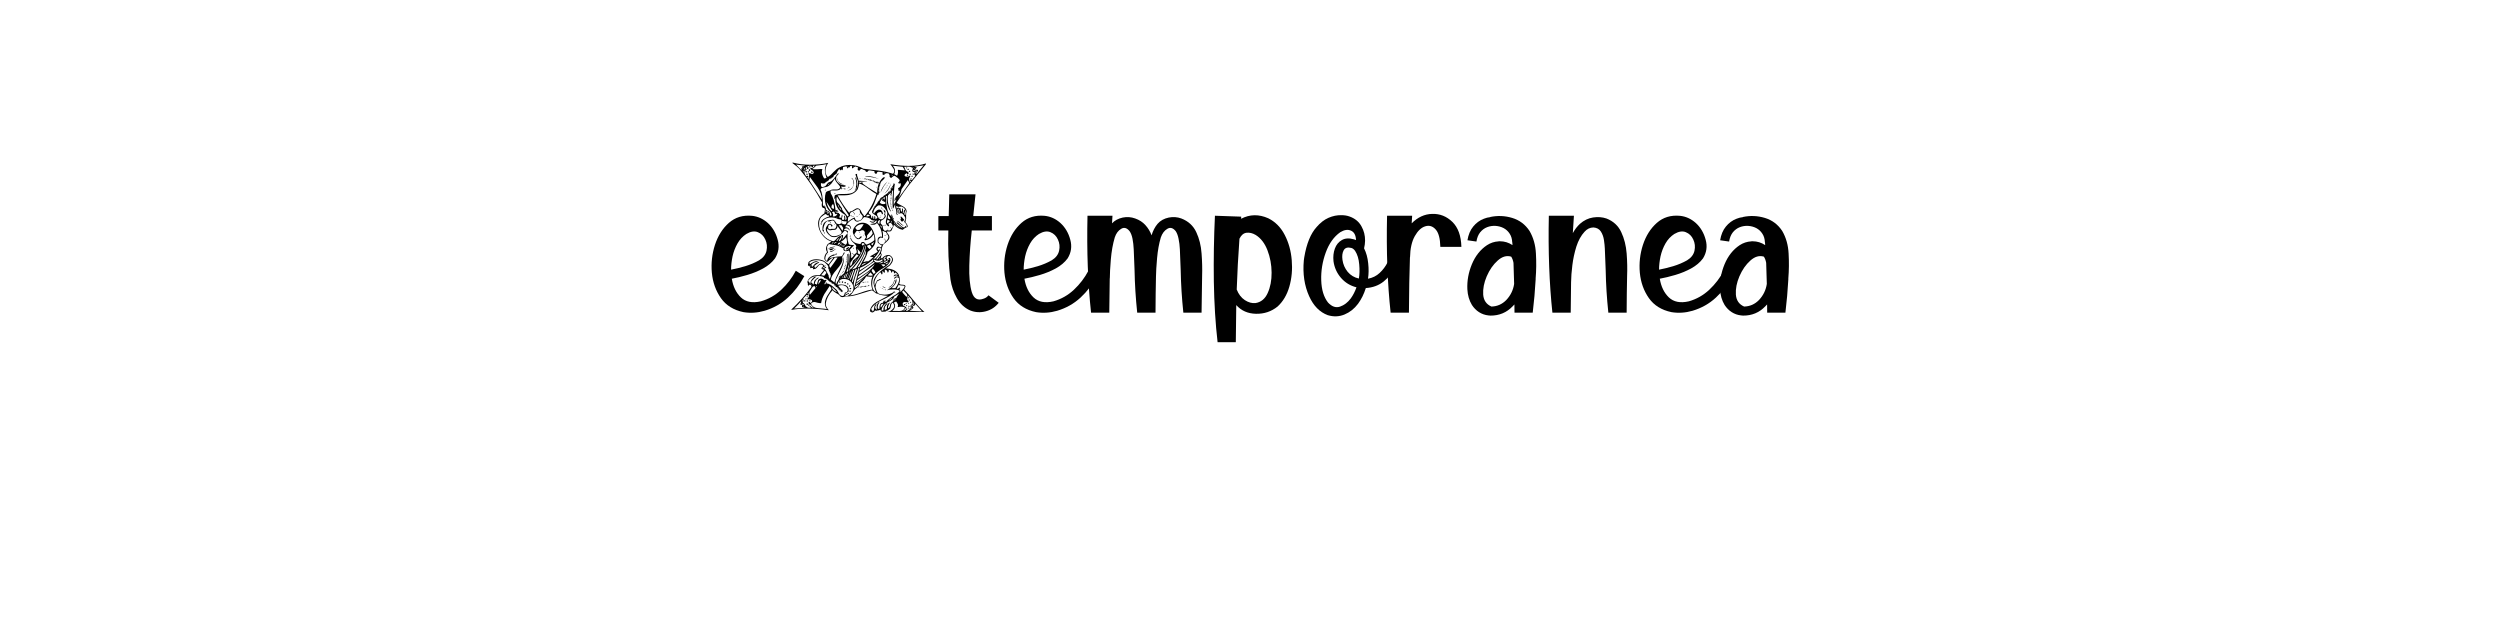<?xml version="1.0" encoding="UTF-8" standalone="no"?>
<svg
   xmlns:dc="http://purl.org/dc/elements/1.1/"
   xmlns:cc="http://creativecommons.org/ns#"
   xmlns:rdf="http://www.w3.org/1999/02/22-rdf-syntax-ns#"
   xmlns:svg="http://www.w3.org/2000/svg"
   xmlns="http://www.w3.org/2000/svg"
   id="svg16"
   width="800px"
   version="1.1"
   height="200px">
  <defs
     id="defs4">
    <style
       id="style2"
       type="text/css"><![CDATA[    
     @font-face {font-family:Butter Food;
     src: url('/Users/francesco/Repos/write-logos/src/fonts/Butter_Food.ttf');}
     @font-face {font-family:MedievalAlphabet;
     src: url('/Users/francesco/Repos/write-logos/src/fonts/MedievalAlphabet.ttf');}
     ]]></style>
  </defs>
  <g
     id="g14"
     style="font-size:60px">
    <g
       style="text-anchor:middle"
       id="text12"
       aria-label="eXtemporanea">
      <path
         id="path22"
         style="font-family:'Butter Food'"
         d="m 243.467,96.426 v 0 q 3.721,-1.055 6.562,-3.721 2.842,-2.666 4.629,-6.064 l 2.725,1.729 q -2.08,3.926 -5.244,6.855 -3.164,2.93 -7.471,4.219 -3.428,0.996 -6.768,0.439 -4.746,-0.996 -7.207,-4.482 -2.461,-3.516 -2.9,-8.115 -0.41,-4.6 0.996,-8.936 1.436,-4.365 4.453,-7.031 3.018,-2.666 7.412,-2.256 2.812,0.293 5.068,2.314 2.285,2.109 3.135,5.332 0.879,3.193 -0.85,5.977 -1.406,1.904 -3.809,3.223 -2.373,1.289 -5.068,2.08 -2.695,0.791 -4.951,1.201 0.615,3.779 2.9,5.977 2.314,2.197 6.387,1.26 z m -4.629,-21.562 v 0 q -1.758,1.143 -2.842,3.047 -1.084,1.904 -1.582,4.131 -0.469,2.227 -0.469,4.248 2.168,-0.41 4.541,-1.113 2.402,-0.732 4.424,-1.875 1.963,-1.201 2.373,-3.076 0.41,-1.875 -0.381,-3.574 -0.762,-1.699 -2.373,-2.344 -1.582,-0.674 -3.691,0.557 z" />
      <path
         id="path24"
         style="font-family:MedievalAlphabet"
         d="m 296.301,52.54 q -1.08,1.38 -5.64,6.96 -1.14,1.38 -3.36,4.8 l -0.36,0.54 q 0.3,0.36 1.92,1.14 1.2,0.6 1.26,1.68 -0.24,0.66 -0.18,1.8 0.12,0.3 -0.06,0.9 -0.18,0.54 -0.12,0.78 0.84,0.9 0.66,1.5 -0.66,0.12 -1.56,0.9 -1.62,-0.3 -2.82,-1.68 0.06,0.24 -0.72,1.8 -0.12,0.42 -0.84,0.42 -0.72,-0.06 -0.72,0.06 0,0.12 0.3,0.6 0.54,0.54 0.54,1.14 0.06,0.54 -0.48,1.08 -0.48,0.54 -1.5,1.32 -0.54,1.14 -0.48,1.62 0.06,0.18 -0.12,0.54 -0.12,0.36 -0.12,0.48 0,0.18 0.18,0.36 0.12,0.18 -0.06,0.6 -0.18,0.42 -0.18,0.48 0,0.24 0.42,0.36 0.48,-0.78 1.56,-1.08 1.08,-0.3 1.8,0.9 0.12,0.3 0.12,0.6 0,0.66 -0.96,1.8 l -1.32,0.96 q 2.88,0.06 4.08,1.86 0.42,1.08 0.42,1.92 0,0.6 -0.24,1.08 0.18,0.36 1.08,0.36 0.9,0 0.96,0.54 l -0.42,1.02 q 0.96,0.9 3.18,3.66 1.92,2.4 3.3,3.48 0,0 -7.68,0 h -4.26 q 0.42,-0.06 1.02,-0.3 1.26,-0.78 1.26,-1.68 -0.12,-0.6 -0.48,-1.02 -0.48,0.18 -0.6,1.08 -0.12,0.84 -0.36,0.96 -0.42,0.42 -1.38,0.84 -0.18,0 -0.96,0.06 -0.54,0 -0.6,-0.6 -0.12,-0.06 -0.36,0.06 -0.18,0.12 -0.3,0.12 -0.12,0 -0.24,-0.06 -0.12,0.18 -0.36,0.18 -0.24,0 -0.54,-0.12 -0.12,0.42 -0.78,0.66 -0.72,-0.12 -0.84,-0.54 0.3,-1.8 2.34,-2.94 1.14,-0.6 3.48,-1.86 -1.26,-0.06 -1.8,-0.18 -1.08,-0.18 -1.68,-0.54 -0.36,0.06 -0.9,-0.48 -0.54,-0.54 -0.9,-0.54 -0.54,0.12 -4.14,1.26 -2.4,0.78 -4.26,0.66 -0.48,0.24 -0.9,0.24 -0.42,0 -0.72,-0.24 -0.3,-0.54 -1.26,-1.02 -0.96,-0.54 -1.2,-0.96 -1.86,2.1 -2.16,4.14 -0.18,1.08 0.96,2.28 -3.72,-0.54 -6.84,-0.54 -2.82,0 -5.1,0.42 v -0.18 q 3.6,-3.36 6.36,-7.14 0,-0.84 -0.48,-0.72 -0.18,-0.06 -0.42,0.12 0.06,0.12 0,0.36 -0.24,-0.18 -0.24,-0.6 0.06,-0.48 -0.12,-0.6 -0.06,-1.02 1.44,-1.98 0.66,-0.42 2.52,-0.36 0.48,-0.54 1.38,-1.74 -0.06,-0.06 -0.48,-0.12 -0.36,-0.12 -0.36,-0.36 0,-0.18 0.36,-0.48 0.24,-0.12 0.18,-0.3 -0.3,-0.42 -0.72,-0.42 -0.24,0 -0.54,0.12 0,0 -0.78,0.9 -0.48,0.54 -1.02,0.42 l -0.18,0.24 V 85.9 q 0,-0.24 -0.3,-0.18 -0.18,-0.06 -0.42,0.06 v 0.18 q -0.18,-0.36 -0.36,-0.72 -0.18,-0.36 -0.48,-0.18 v 0.18 q -0.12,-0.24 -0.06,-0.66 0.18,-0.6 0.18,-0.72 0.84,-0.9 2.46,-0.9 1.26,0 2.52,0.54 0.54,0.48 1.44,1.08 l 1.44,-1.98 q -0.06,-0.06 -0.18,-0.12 -0.12,0.06 -0.3,0.18 -0.18,0.06 -0.84,0.66 -0.3,0.42 -0.54,0.42 -0.18,0 -0.42,-0.12 -0.54,-0.54 -0.54,-0.9 0,-1.2 0.9,-2.04 -0.78,-1.2 0.18,-2.58 0.48,-0.24 1.2,-0.84 -1.74,-0.48 -3,-2.16 -1.26,-1.74 -1.26,-3.6 0,-1.98 1.92,-3.18 h 0.06 q 0.06,-0.18 0.18,-1.02 0.06,-0.6 -0.36,-0.78 -0.12,0.12 -0.42,-0.12 -0.24,-0.3 -0.24,-0.84 0,-0.3 0.12,-0.78 -3.18,-5.82 -7.32,-10.8 -0.54,-0.6 -2.16,-1.8 l 0.06,-0.18 q 2.58,0.72 5.7,0.72 2.94,0 5.7,-0.6 -0.18,0.24 -0.54,0.9 -0.36,0.9 -0.36,1.68 0,1.08 0.72,1.92 0.72,-0.3 1.8,-1.5 1.14,-1.2 1.86,-1.5 1.44,-0.84 3.36,-0.84 2.4,0 4.38,1.2 l 4.86,0.6 q 2.76,0.36 4.56,1.02 0.3,-0.06 0.42,-0.54 l 0.06,-0.42 q 0,-0.54 -1.26,-2.1 3.24,0.54 5.82,0.54 3.24,0 5.58,-0.78 z m -0.72,0.36 q -1.08,0.18 -3.06,0.48 l 0.9,0.18 q -0.3,0.18 -0.66,0.78 h 0.9 q 0.12,0.12 0.12,0.24 0,0.12 -0.3,0.42 -0.24,0.3 -0.24,0.48 0,0.12 0.06,0.24 0.66,-0.96 2.28,-2.82 z m -2.16,1.74 q -0.36,0.06 -0.9,-0.18 -0.12,-0.18 0.06,-0.36 0.18,-0.18 0.18,-0.3 -0.18,0 -0.48,-0.24 -0.3,-0.24 -0.54,-0.18 0.36,0.12 0.96,0.54 -0.54,0.72 -0.48,0.78 0.36,0 1.02,0.12 l -0.3,0.42 q -0.06,0.36 0.18,0.72 -0.18,-0.18 -0.18,-0.36 0,0.12 0.48,-0.96 z m -0.54,1.68 q 0,-0.18 -0.18,-0.3 -0.12,-0.18 -0.12,-0.42 0,-0.3 0.18,-0.54 -0.3,0.12 -0.72,-0.18 -0.12,-0.18 -0.12,-0.36 0,-0.24 0.24,-0.54 -0.36,-0.6 -1.32,-0.66 -0.48,0 -1.5,0.06 0.3,0.78 0.42,1.02 0.36,0.54 0.9,0.6 0.12,0.12 -0.06,0.18 l 0.24,0.24 -0.36,0.36 q -0.36,-0.06 -0.24,-0.42 l -0.66,0.42 q -0.3,0.48 0.12,0.66 0.9,0.3 1.5,-0.3 0.06,0.12 0.12,0.24 -0.06,0.12 -0.12,0.18 l -0.24,0.42 q -0.06,0.12 -0.06,0.36 0,0.36 0.3,1.02 l 0.3,-0.3 q -0.36,-0.36 -0.36,-0.42 0.12,-0.12 0.36,-0.3 0.3,0.36 0.24,0.36 z m -3.36,-1.8 q -0.18,-0.42 -0.66,-1.14 l -3.24,-0.36 q 0.78,0.72 0.78,1.62 0,0.54 -0.24,1.08 l 0.9,0.54 q 0.36,-0.66 0.3,-1.44 -0.06,-0.18 -0.06,-0.3 0,-0.18 0.06,-0.18 z m -1.44,3.48 -0.18,0.36 h 0.06 z m -2.22,-1.92 q -0.18,-0.18 -0.6,0.36 z m -0.42,-0.18 h -0.12 l -0.36,0.42 z m 5.52,2.7 q -0.06,-0.36 -0.48,-0.96 l -1.98,2.88 q -0.3,1.62 -1.08,3.06 z m -7.68,-3.36 q -0.3,-0.06 -0.48,0.36 0.18,-0.12 0.48,-0.36 z m -7.92,-1.44 -0.24,0.3 z m -0.36,-0.06 h -0.06 l -0.18,0.36 z m 14.88,13.92 q -0.36,-1.08 -0.9,-1.32 -0.06,-0.06 -0.48,-0.24 -0.3,-0.12 -0.42,0.12 l -0.12,-0.12 q -0.24,0.18 -0.6,0.06 -0.42,-0.18 -0.6,-0.24 0,0.18 0.18,0.84 l 0.42,-0.36 q 0.18,-0.06 0.54,0.3 l 0.18,-0.18 0.06,0.06 q 0.06,0.78 0.12,0.84 0.3,0.42 0.36,0.42 0.12,-0.36 0,-1.08 0.12,-0.12 0.18,-0.06 0.18,0.18 0.18,0.6 0,0.3 -0.12,0.72 0.06,0.12 0.3,0.18 -0.06,-0.42 0.24,-1.14 l 0.18,0.18 q 0.06,0.3 -0.06,0.6 -0.36,0.84 0.18,1.02 0.18,-1.08 0.18,-1.2 z m -16.68,-14.46 h -0.24 l -0.12,0.18 z m 16.92,19.44 q 0.18,-0.9 -0.78,-1.62 0,-0.18 0.18,-0.48 0.24,-0.36 0.18,-0.6 0.06,-0.48 -0.9,-1.56 -0.36,-0.18 -0.54,-0.18 -0.24,0 -0.3,0.3 -0.24,-0.12 -0.12,-0.48 0.12,-0.48 0.06,-0.6 -0.12,-0.48 -0.48,-0.72 l -0.36,0.54 q -0.12,0.36 -0.12,0.66 0,0.6 0.48,0.78 l -0.36,0.06 q -0.42,-0.18 -0.3,-1.68 -0.24,-0.3 -0.3,-0.9 0,-0.66 -0.06,-0.78 l -0.54,1.32 -0.18,-0.18 q -0.12,-1.32 -0.06,-2.82 0.06,-1.14 0.18,-2.76 l -0.12,-0.06 -0.24,0.36 q 0.06,0.06 0.06,0.3 -0.12,0.06 -0.18,0.06 0.06,0.12 0.06,0.24 0,0.18 -0.12,0.48 -0.18,0.06 -0.36,-0.06 -0.06,-0.12 0.06,-0.18 0.18,-0.06 0.18,-0.12 l -0.18,-0.18 0.18,-0.18 q -0.36,0.24 -0.96,0.9 -0.12,0.6 -0.12,1.2 0,1.68 1.02,3.9 l -0.12,0.06 q -1.2,-1.62 -1.2,-3.78 0,-0.66 0.12,-1.26 l -0.42,0.24 q 0.18,2.76 0.3,3.3 0.3,1.92 1.2,2.94 0.12,-0.24 0.54,-0.6 -0.18,0.42 -0.36,0.96 l 0.48,-0.54 q 0.12,0.18 -0.06,0.54 l -0.24,0.36 0.48,-0.42 q 0.06,0.18 -0.3,0.78 l 0.36,-0.42 0.18,0.18 q -0.06,0.06 -0.36,0.72 l 0.3,-0.3 q 0.12,0.18 0.06,0.42 -0.12,0.3 -0.06,0.42 -0.06,-0.3 0.18,-0.48 l 0.18,0.18 q 0,0.12 -0.12,0.66 0.6,0.96 2.4,1.74 -0.78,-0.3 -2.1,-1.44 -0.12,-0.24 -0.12,-0.42 0,-0.24 0.18,-0.3 l 0.12,0.06 q 0,0.06 -0.12,0.18 0.6,0.96 2.4,1.74 -0.72,-0.6 -2.1,-1.8 l 0.18,-0.18 q 0.36,0.12 0.9,0.78 0.54,0.6 0.9,0.72 0.12,0.12 0.42,0.12 0.24,0 0.3,-0.12 l -0.06,-0.06 0.24,-0.3 0.18,0.18 q -0.06,0.12 -0.06,0.18 z m -6.78,-7.44 -0.06,-0.72 -0.18,0.18 -0.18,-0.18 -0.12,0.12 -0.06,-0.12 q 0,-0.18 0.06,-0.24 -0.06,0.06 -0.54,0 0.06,-0.12 0.12,-0.48 0.06,-0.36 0.42,-0.24 l 0.12,0.54 h 0.06 V 63.7 h -0.06 q 0,-0.12 0.18,-0.18 0.06,0.06 0.06,0.24 0.06,-0.24 -0.06,-0.72 -1.08,0.54 -1.56,1.8 0.42,0.48 1.08,0.48 0.3,0 0.72,-0.12 z m -11.94,-12.12 h -0.12 l -0.06,0.36 z m 13.5,17.04 q 0,-0.42 -0.72,-1.44 l -0.12,1.14 q 0.36,0.36 0.84,0.3 z m 0.6,1.2 q -0.06,-0.3 -0.42,-0.78 -0.06,0.54 0.42,0.78 z m 2.64,-11.76 q 0.12,-0.24 0.12,-0.48 0,-0.3 -0.12,-0.54 l -0.18,0.18 q -0.24,0.06 -0.6,-0.18 0.48,-0.42 0.54,-0.9 -0.42,-0.66 -1.56,-1.38 -0.54,0 -1.08,0.66 -0.36,0 -0.54,-0.3 -0.06,-0.06 -0.06,-0.12 0,-0.12 0.06,-0.24 -0.24,-0.42 -0.18,-0.66 -0.48,-0.18 -0.78,-0.18 -0.3,0 -0.48,0.18 -0.12,0.18 -0.3,0.3 -0.18,0.06 -0.3,0.06 -0.12,0 -0.24,-0.06 l -0.06,-0.84 q -0.18,0.06 -0.78,-0.06 -0.48,-0.12 -0.72,0 -0.3,0.12 -0.36,0.6 -0.12,-0.06 -0.36,0 -0.42,-0.24 -0.36,-0.9 -0.24,0.06 -0.78,-0.06 -0.54,-0.12 -0.72,-0.12 -0.54,0 -0.72,0.48 -0.24,0.12 -0.6,-0.18 0.06,-0.3 -0.48,-0.42 -0.48,-0.12 -0.6,-0.3 -0.54,-0.18 -0.9,0.54 -0.18,0.06 -0.54,-0.3 0,-0.6 0.12,-0.78 l -0.9,-0.3 q -0.36,0.24 -1.02,0.66 0,-0.18 -0.06,-0.84 -0.3,-0.12 -0.54,0.12 -0.24,0.42 -0.3,0.42 -0.24,-0.18 -0.3,-0.18 v 0.3 q -0.06,0.06 -0.24,0.18 l -0.36,-0.72 -1.08,0.24 q 0,0.42 -0.12,1.08 -0.12,-0.12 -0.42,-0.36 -0.06,0.06 0.06,0.18 l -0.24,0.18 q -0.36,-0.06 -0.48,-0.54 -0.6,0.78 -1.02,1.8 -0.18,0 -0.24,-0.06 0.12,-0.12 0.06,-0.18 0,0.3 -0.36,0.6 -0.06,-0.06 -0.06,-0.24 -0.06,0.06 -0.24,0.54 -0.12,0.42 -0.42,0.3 v 0.18 q -0.3,0.24 -0.36,0.24 l 0.12,-0.54 q -0.12,0.36 -0.48,0.84 l -0.06,-0.36 q -0.18,0.36 -0.66,0.96 -0.24,-0.12 -0.06,-0.36 0.06,-0.12 0.24,-0.36 l -0.6,0.9 q -0.12,-0.06 -0.66,0.48 -0.78,0.06 -1.08,-0.18 v 0.72 q 0.06,0.6 0.48,0.6 0.24,0 0.6,-0.18 0.36,0 0.72,-0.6 0.42,-0.6 0.66,-0.72 0.9,-0.18 1.74,-1.26 l 1.32,-1.74 q 0.12,0.12 0.12,0.24 0,0.12 -0.3,0.42 -0.3,0.3 -0.42,0.54 -0.06,0.18 -0.06,0.54 0,0.42 0.12,0.72 1.02,1.62 3,1.44 v 0.06 q -0.36,0.24 -0.84,0.24 -0.48,0 -0.78,-0.24 0.24,0.24 0.84,0.24 0.6,-0.06 0.78,0.06 -0.24,0.18 -0.66,0.18 -0.36,0 -0.9,-0.12 0.24,0.24 0.3,0.84 -0.18,0.12 -0.18,0.06 l -0.12,-0.36 q -0.36,0.66 -1.38,0.72 0,0 -1.62,0 -0.36,0.06 -0.36,0.48 0,0.18 0.12,0.54 1.08,1.56 1.5,5.28 0.48,0 0.6,-0.12 0.06,0.12 0.06,0.18 -0.06,0.18 -0.3,0.18 h -0.42 v 0.18 h 0.18 q 0.12,-0.06 0.24,-0.06 0.24,0 0.6,0.18 -0.42,0.3 -0.96,0.24 0.18,0.24 0.54,0.18 0.48,-0.12 0.6,-0.06 -0.12,0.12 -0.12,0.18 l 0.3,0.18 q 0.12,0.12 0.12,0.3 0,0.12 -0.12,0.3 -0.18,0.48 -0.18,0.54 0.24,-0.12 0.72,0.12 0,-0.48 0.18,-1.08 0.18,0.12 0.18,0.42 0,0.18 -0.12,0.48 -0.06,0.24 -0.06,0.42 0,0.3 0.24,0.36 0.54,0.06 0.54,-0.36 0,-0.12 -0.06,-0.54 -0.06,-0.18 -0.06,-0.3 0,-0.18 0.06,-0.24 0.36,0.36 0.36,1.02 0,0.3 -0.12,0.54 0.18,-0.18 0.54,-0.36 -0.06,-0.9 -0.6,-1.44 -3.42,-1.86 -3,-5.88 0.06,0.6 -0.3,0.9 -0.12,-0.3 0.12,-1.2 0.84,-0.48 2.88,-0.42 2.1,0 2.94,-0.48 1.32,-0.72 1.62,-2.7 -0.06,-0.06 -0.06,-0.18 0,-0.12 0.06,-0.3 0,-0.54 -0.42,-1.38 -0.36,-0.9 -0.42,-1.32 0.54,-0.06 0.54,-0.12 -0.12,0.48 0.18,1.14 0.3,0.84 0.3,1.08 l 2.7,0.18 v 0.06 q -0.42,0 -2.64,0.12 v 0.18 l 0.72,0.18 q 0,-0.24 0.12,-0.3 0.18,0.24 0.18,0.36 0,-0.24 0.06,-0.24 0.06,-0.06 0.18,0.06 0,0.24 -0.06,0.3 1.5,1.2 4.68,3.06 -0.06,-3.24 1.92,-4.98 0.6,-0.18 0.66,-0.18 l -0.3,0.3 0.12,0.06 q -0.6,0.84 -0.84,0.72 0.06,0.12 0.12,0.18 0,0.06 -0.24,0.12 -0.24,0 -0.18,0.06 l 0.12,0.12 q 0,-0.12 -0.36,0.24 0.24,0 0.24,0.12 l -0.42,0.24 q 0.24,0 0.24,0.12 l -0.36,0.24 q 0.24,0 0.3,0.12 -0.18,0 -0.24,0.24 -0.06,0.18 -0.24,0.18 0.24,0 0.3,0.12 l -0.48,0.36 q 0.48,-0.06 0.48,-0.12 -0.06,0.12 -0.48,0.36 0.18,-0.06 0.36,0 l -0.24,0.3 q 0.24,0 0.24,0.06 l -0.42,0.36 0.54,-0.06 -0.54,0.36 q 0.18,-0.12 0.54,0 -0.06,0.18 -0.3,0.24 -0.18,0 -0.18,0.06 0.18,-0.12 0.36,0 l -0.36,0.36 q 0.06,-0.06 0.18,0.06 -0.12,0.24 -0.42,0.18 -1.02,2.64 -1.08,2.88 -0.78,1.74 -1.62,2.58 -0.12,0.24 -0.12,0.42 0,0.24 0.3,0.36 0.36,0.12 0.42,0.54 0.06,0.36 0.12,0.72 0.3,0 0.3,-0.36 0,-0.36 0.06,-0.42 0.24,0.12 0.24,0.42 V 70 q 0.3,0.06 0.36,-0.12 -0.06,-0.3 0,-0.78 0.3,0.12 0.3,0.48 v 0.6 q 0.06,-0.12 0.36,-0.24 0.3,-0.12 0.3,-0.3 0,-0.48 -0.96,-0.96 -0.9,-0.54 -0.72,-1.02 0.06,-0.3 0.36,-0.72 -0.12,-0.12 -0.06,-0.18 0.06,-0.06 0.24,-0.06 -0.12,-0.18 -0.06,-0.18 0.06,-0.12 0.24,-0.12 l -0.06,-0.3 q 0.06,-0.06 0.24,-0.06 l -0.06,-0.12 0.36,-0.18 -0.18,-0.18 0.36,-0.06 -0.12,-0.12 0.12,-0.18 q 0.06,0 0.18,0.12 l 0.06,-0.12 -0.18,-0.18 0.36,-0.06 -0.18,-0.18 q 0.06,-0.12 0.3,-0.12 l -0.12,-0.06 q 0,-0.06 0.12,-0.18 0.06,0.06 0.24,0.06 l -0.18,-0.18 0.12,-0.06 q 0.24,0 0.24,0.06 l -0.18,-0.24 h 0.36 l -0.18,-0.3 0.12,-0.06 q 0.12,0.06 0.36,0.06 l -0.3,-0.36 q 0.12,-0.12 0.24,-0.06 0.18,0.18 0.24,0.18 l -0.18,-0.3 0.06,-0.06 q 0.24,0 0.3,0.06 0,-0.24 0.12,-0.24 0,-0.06 0.18,0.06 0.06,-0.24 0.42,-0.6 0.12,0.12 0.12,0.18 -0.06,-0.12 0.18,-0.36 0,-0.06 0.18,0.06 -0.12,0.12 -0.12,0.18 h 0.12 q -0.06,-0.18 0.18,-0.54 l 0.18,0.18 q 0.06,-0.06 0.06,-0.24 0,-0.24 0.18,-0.18 l 0.12,0.36 q 0.12,-0.12 0,-0.36 -0.06,-0.24 0.06,-0.42 0.18,0 0.18,0.18 0,0.18 0.12,0.24 -0.06,-0.12 -0.06,-0.3 0,-0.18 0.06,-0.48 0.06,0.06 0.24,0.6 0,-0.36 0.12,-0.96 0.18,0.48 0.18,0.66 0.12,-0.18 0.06,-0.48 l -0.18,-0.42 q 0.12,-0.12 0.18,-0.12 0.18,0.24 0.18,0.3 -0.18,-0.54 -0.06,-0.66 0.12,0.24 0.36,0.48 0,-0.24 -0.18,-0.84 0.12,-0.06 0.18,-0.06 l 0.18,0.42 q -0.06,-0.12 -0.06,-0.36 0,-0.24 0.06,-0.54 l 0.18,0.3 q -0.06,-0.12 -0.06,-0.3 0,-0.18 0.06,-0.36 l 0.36,0.3 q -0.42,2.16 -0.36,6.66 0.3,-0.54 0.9,-1.68 -0.18,0.18 -0.66,0.36 -0.06,-0.12 -0.06,-0.24 0,-0.12 0.36,-0.24 0.36,-0.18 0.42,-0.36 l -0.18,0.18 q -0.24,0.06 -0.36,0.06 -0.12,0 -0.18,-0.06 l 0.48,-0.36 q -0.06,0 -0.18,-0.06 1.5,-1.38 1.44,-2.1 -0.48,0.06 -0.54,-0.3 l 0.18,-0.18 h -0.06 q -0.18,-0.12 -0.18,-0.24 0,-0.12 0.36,-0.3 0.36,-0.24 0.42,-0.48 z m -3.42,11.28 -0.12,-0.12 0.12,-0.06 -0.72,-0.36 -0.18,0.72 q 0.06,0.48 0.18,0.48 0.24,-0.24 0.72,-0.66 z m 0.96,1.38 q -0.18,-0.54 -0.6,-0.9 -0.06,-0.12 -0.84,0.24 l 0.3,0.72 -0.18,0.18 q -0.9,-0.54 -0.9,-1.44 0,-0.42 0.24,-1.26 0.24,-0.9 0.24,-1.38 0,-0.66 -0.42,-1.14 -0.96,-1.74 -2.52,-1.5 -1.32,0.84 -1.56,2.4 l 0.3,0.18 q 0.12,-0.12 0.06,-0.18 0.84,-1.08 1.5,-1.08 0.18,0 0.42,0.06 0.66,0.3 0.84,1.26 -0.24,0.18 -0.3,0.24 -0.06,0 -0.12,-0.3 0,-0.3 -0.24,-0.42 -0.18,-0.12 -0.48,0 -0.78,0.18 -0.78,0.66 0,0.18 0.24,0.66 0.3,0.48 0.3,0.72 l 0.06,-0.12 0.36,0.3 q 0.12,0.06 0.3,0.06 0.18,0 0.48,-0.06 0.9,-0.72 0.72,-1.26 -0.18,-0.12 -0.18,-0.24 l 0.12,-0.24 q 0.12,-0.18 0.06,-0.36 -0.3,-0.3 -0.36,-0.96 l 0.54,0.42 q 0.12,0.24 0,0.78 -0.12,0.54 0.18,0.78 0,0.84 -1.56,1.62 -0.12,0.3 -0.12,0.54 0,0.3 0.18,0.54 0.48,0.12 0.54,0.96 0.06,0.78 0.42,0.96 0.12,0.24 0.3,0.24 0.12,0 0.36,-0.12 0.3,-0.18 0.42,-0.12 0.3,0.12 0.54,0.12 0.36,0 0.54,-0.24 -0.12,-0.24 0.3,-0.6 0.48,-0.42 0.3,-0.72 z m -5.22,-10.14 q -0.78,-0.36 -2.7,-1.8 -1.68,-1.26 -2.82,-1.56 -0.06,0.66 -0.48,1.86 -0.96,1.44 -2.82,1.8 -0.96,0.18 -3.6,0.12 1.5,2.88 3.72,5.64 0.06,-0.18 0.24,-0.48 0.48,0.06 1.2,-0.48 0.78,-0.54 1.14,-0.54 0.24,0 0.48,0.12 0.48,0.18 0.78,0.96 0.36,0.78 0.66,0.96 l 0.12,0.24 q 0.06,0.3 0.36,0.18 2.52,-3.06 3.72,-7.02 z m 1.14,8.4 q -0.06,-0.06 -0.18,-0.06 -0.18,0 -0.42,0.36 -0.18,0.36 -0.18,0.36 0.12,0 0.24,0.3 0.18,0.24 0.36,0.24 -0.06,-0.48 0.18,-1.2 z m 0.78,3.18 q -0.42,-0.54 -0.24,-1.2 -0.12,-0.18 -0.54,-0.42 z m -4.08,-4.56 q 0,-0.42 -0.6,-0.42 -0.3,0 -0.54,0.54 0.42,0.12 1.14,-0.12 z m -13.8,-12.18 q -0.54,-1.44 -0.54,-2.52 0,-1.08 0.54,-1.86 -1.08,0.24 -3.36,0.48 -0.36,0.48 -1.26,1.08 0.72,0.12 1.68,0.06 1.26,-0.12 1.62,-0.06 -0.18,0.42 -0.18,0.9 0,0.96 0.72,2.1 0.3,0 0.78,-0.18 z m 19.74,19.08 q 0.12,-0.48 -0.36,-1.08 -0.42,-0.66 -0.42,-0.72 -0.18,0.06 -0.54,-0.12 -0.36,-0.24 -0.54,-0.18 0.24,0.72 0.18,2.22 -0.48,0 -0.6,-0.12 -0.36,0 -0.78,0.48 -0.12,0.36 -0.12,0.6 0,0.54 0.54,0.9 0.54,0.36 1.02,0.12 0.48,-0.24 0.54,-0.72 l 0.48,-0.3 q 0.66,-0.72 0.6,-1.08 z m -18.84,-17.28 q -0.48,0.24 -0.42,0.42 0.36,-0.06 0.42,-0.42 z m -7.2,-5.7 q -0.18,0.12 -0.48,0.36 0.24,-0.06 0.48,-0.36 z m 17.7,16.74 q 0.18,-0.3 0.18,-0.48 0,-0.24 -0.54,-0.78 -0.54,-0.6 -0.36,-1.02 -0.24,-0.48 -0.6,-0.54 -0.36,-0.06 -0.9,0.3 -0.9,0.6 -1.2,0.6 -0.6,0.3 -0.48,0.9 0.12,0.12 0.12,0.24 0,0.12 -0.36,0.3 -0.36,0.12 -0.36,0.36 -0.06,0.84 -0.12,1.38 1.2,-1.08 2.22,-1.44 0.24,1.08 0.78,1.08 1.32,0 1.62,-0.9 z m -15.18,-16.74 q -0.24,-0.06 -0.66,0.06 0.12,0.06 0.12,0.3 -0.24,0.18 -0.36,0.18 -0.24,-0.18 -0.18,-0.48 h -0.3 q -0.18,-0.06 -0.36,-0.06 -0.18,0 -1.26,0.72 l 0.36,0.42 q 0,0.48 -0.66,0.48 -0.12,1.08 0.66,1.8 l 0.18,-0.18 q 0.18,-0.06 0.36,0.06 0.06,0.18 -0.06,0.42 -0.18,0 -0.36,-0.12 l 0.54,0.72 0.18,-1.38 q -0.18,-0.3 -0.18,-0.48 0,-0.18 0.42,-0.06 0.54,0.24 0.72,0.24 0.3,0 0.48,-0.3 0.06,-0.48 -0.42,-0.84 -0.72,-0.54 -0.78,-0.6 0.6,-0.24 0.84,-0.18 0.48,-0.24 0.72,-0.72 z m 10.92,15.9 q -1.32,-1.98 -3.84,-6.06 -0.12,0.48 -0.12,0.9 0,0.84 0.48,1.26 0.3,0.12 0.66,0.78 0.36,0.6 0.6,0.78 -0.06,0.6 0.78,1.44 0.84,0.84 0.9,1.26 z m -13.92,-14.64 q 0,-0.36 -0.66,-0.72 l 0.3,0.42 q -0.24,0.18 -0.3,0.18 z m 21.54,20.46 q -0.06,-0.42 -0.36,-1.2 l -1.44,1.8 q 0.06,0.66 -0.3,1.14 1.2,-0.3 2.1,-1.74 z m -10.86,-14.28 q 0.42,-0.24 0.42,-0.6 0,-0.3 -0.9,-1.26 -0.84,-0.96 -0.72,-1.5 -0.84,1.2 -1.14,1.62 -0.84,0.9 -1.56,1.08 -0.18,0.06 -1.14,0.24 -0.72,0.12 -0.78,0.72 0.72,1.14 0.78,5.1 0.24,-0.06 0.72,0 l -0.66,0.36 q 0.24,-0.18 0.72,-0.12 0,0.06 -0.06,0.24 0.3,0.24 0.18,0.78 -0.12,0.66 0,0.84 0.24,-0.06 0.24,-0.18 0,-0.06 -0.12,-0.24 -0.06,-0.18 -0.06,-0.24 0.06,-0.12 0.12,-0.18 0.36,0.12 0.36,0.6 v 0.78 q 0.12,-0.12 0.42,-0.36 l -0.24,-0.54 q 0.12,-0.12 0.18,-0.12 0.42,0.48 0.36,0.96 0,0.42 0.24,0.66 l 0.36,-0.24 q -0.06,-0.84 -0.96,-1.62 -1.2,-1.5 -1.2,-3.66 0,-1.02 0.3,-1.98 0.18,-0.42 1.44,-0.66 0.3,-0.36 1.32,-0.3 1.02,0.06 1.38,-0.18 z m -10.8,-7.44 -2.88,-0.36 1.92,1.98 q -0.24,-0.24 -0.18,-0.84 0.42,0 0.54,0.12 l -0.3,-0.3 -0.12,-0.24 q 0,-0.12 0.48,-0.18 0.48,-0.06 0.54,-0.18 z m 18.78,18.72 q -1.56,-0.12 -2.52,0.9 -0.24,0.24 -0.06,0.48 0.18,0.24 0.3,0.36 0.18,0.12 0.42,0.12 0.3,0 0.66,-0.12 0.78,-0.9 1.2,-1.74 z m -7.14,-4.44 q -0.06,-0.24 -0.18,-0.6 -0.42,-0.06 -0.6,-0.6 -0.12,-0.6 -0.42,-0.72 0.36,1.32 1.2,1.92 z m -12.06,-12.06 q 0.06,-0.48 -0.3,-0.78 0,0.3 0.3,0.78 z m 22.56,22.2 q -0.24,0.12 -1.02,0.66 l 0.48,0.42 q 0.12,-0.36 0.54,-1.08 z m -16.74,-13.56 q -0.06,-1.98 -1.38,-3.9 -0.84,-1.14 -2.46,-3.36 l -0.18,1.08 z m 20.64,18.12 q -0.54,0.18 -0.9,0.6 -0.06,0.36 0.24,0.84 0.24,0 0.54,-0.18 0,-0.18 -0.06,-0.48 l -0.36,0.3 q -0.06,-0.12 -0.06,-0.18 0,-0.18 0.3,-0.42 0.3,-0.3 0.3,-0.48 z m -16.8,-15.12 q 0.12,-0.96 -0.24,-1.56 -0.54,0.18 -0.54,1.02 0.12,0.36 0.78,0.54 z m 17.4,16.62 q -0.12,-0.18 -0.3,-0.18 0,0 -0.36,0.24 -0.3,0.24 -0.48,0.12 -0.18,0.12 -0.36,0.48 0.6,0 1.5,-0.66 z m 0.12,0.36 -1.02,0.54 0.18,0.18 q 0.42,0 0.84,-0.72 z m -18.06,-16.44 -1.8,-2.82 q 0.36,2.04 1.56,3 z m 12.24,12 q 0.3,-0.18 0.3,-0.36 0,-0.18 -0.54,-0.78 l -0.84,0.36 q 0,0.42 0.84,1.08 z m 3.18,2.46 q 0.36,-0.42 0,-0.6 l -1.38,1.68 q 0.24,0 0.3,0.12 0.24,-0.18 1.08,-1.2 z m 0,0.84 -0.12,-0.12 -0.36,0.36 q 0.48,0.06 0.48,-0.24 z m -13.74,-14.22 h -0.66 q -0.24,-0.24 -0.3,-0.66 -0.06,-0.18 -0.3,-0.12 l -0.48,0.12 q 0.36,0.48 0.36,0.9 0,0.3 -0.12,0.54 l 0.72,-0.06 q 0.54,-0.24 0.78,-0.72 z m -0.12,1.08 v -0.12 l -0.36,-0.06 z m 12.3,11.88 -0.6,0.36 0.24,0.06 q 0.18,-0.12 0.36,-0.42 z m 2.58,2.16 q -0.48,0.24 -1.5,0.6 1.14,0.18 1.5,-0.6 z m 0.54,1.14 q -0.18,-0.24 -1.32,-0.18 l 0.66,0.72 q 0.06,-0.06 0.36,-0.18 0.3,-0.12 0.3,-0.36 z m -0.84,-1.44 q 0.06,-0.18 -0.18,-0.36 -0.6,0.48 -1.26,0.48 -0.6,0 -1.26,-0.36 0,0.06 -0.12,0.18 0.06,0.18 0.48,0.6 0.36,0.12 0.78,0.12 0.78,0 1.56,-0.66 z m -12.6,-10.38 -0.6,-0.9 q -0.24,0.06 -0.84,0.06 l 1.2,1.8 z m 12.42,2.88 q 0,-2.52 -1.62,-4.44 -0.12,0.12 -0.66,0.48 -0.42,0.06 -0.72,0.06 -0.6,0 -0.78,-0.24 0.54,0 1.68,-0.3 0.48,-0.42 0.36,-0.84 -0.24,0 -0.54,0.36 -0.3,0.3 -0.48,0.36 -0.18,0 -0.3,0 -0.36,0 -0.9,-0.42 l 0.06,-0.12 q 0.24,0 0.3,0.12 0.36,0.12 0.6,0.12 0.48,0 0.66,-0.48 -0.24,0.12 -0.54,0.06 l -0.54,-0.18 q -0.42,-0.72 -2.22,-0.9 -0.24,0.06 -0.6,0.54 -0.3,0.42 -0.54,0.54 -0.18,0.12 -0.72,0.3 -0.48,0.18 -0.84,0 -0.66,-0.42 -0.6,-0.84 -1.44,0.54 -2.4,1.86 l 0.84,0.18 q 0.6,0.42 0.6,1.14 -0.12,0.12 -0.18,0.12 0,-0.06 -0.06,-0.36 -0.12,-0.66 -1.2,-0.84 -0.36,0 -0.36,0.66 0.66,-0.12 1.26,0.6 0.06,0.18 -0.06,0.48 -0.24,-0.78 -0.9,-0.78 -0.24,0 -0.42,0.12 -0.18,0.06 -0.42,0.48 1.2,-0.06 1.38,0.54 0,0.12 -0.12,0.36 -0.54,-0.84 -1.08,-0.66 -1.56,1.98 -3.3,1.98 -0.48,0 -0.96,-0.18 -1.86,-1.32 -1.68,-2.58 0.06,-0.48 0.78,-1.38 0.24,-0.12 0.48,-0.12 0.54,0 0.9,0.6 -0.18,0.36 -0.24,0.36 -0.06,0 -0.24,-0.36 -0.12,-0.36 -0.3,-0.36 -0.12,0 -0.24,0.06 -0.36,0 -0.42,1.08 0.36,0.42 0.72,0.36 0.24,-0.18 0.84,-0.12 0.66,0.06 0.84,-0.24 0.48,-0.78 0.18,-1.26 -0.24,-0.06 -0.42,-0.48 -0.12,-0.48 -0.36,-0.6 -0.18,-0.12 -0.42,-0.12 -0.18,0 -0.54,0.18 -0.36,0.18 -0.54,0.18 -0.18,0 -0.42,-0.18 -1.14,0.48 -1.44,2.76 0.12,0.12 0.24,0.18 -0.12,0.36 0.06,0.42 -0.12,0.12 -0.18,0.12 -0.06,0 -0.18,-0.24 -0.12,-0.24 -0.18,-0.24 -0.06,-1.14 0.24,-1.86 0.42,-1.38 3.18,-1.56 0.48,0.12 1.08,1.2 0.48,0.3 1.08,0.24 0.24,-0.3 0.48,-0.3 0.06,0 0.66,0.3 0.42,0.18 0.78,-0.06 0.3,-0.6 0.24,-0.84 -0.54,0.06 -1.62,-0.18 0,-0.42 -0.66,-0.48 -0.66,-0.06 -0.78,-0.24 -0.84,-0.36 -1.8,-0.36 -1.68,0 -2.64,0.96 -0.06,0.06 -0.24,0.42 -0.12,0.3 -0.24,0.3 -0.12,0 -0.24,-0.06 0.54,-1.38 2.64,-1.92 l -0.12,-0.36 q -0.72,0.06 -0.78,-0.36 -0.18,-0.06 -0.3,-0.06 -0.18,0 -1.38,0.96 -0.66,0.84 -0.66,2.16 0,1.98 1.26,3.54 1.26,1.56 3.24,2.04 0.42,0 1.02,-0.72 0.6,-0.72 0.9,-0.84 1.02,-0.48 1.14,-0.48 0.12,0.12 0.12,0.36 0,0.42 -0.36,1.2 0.18,-0.12 1.8,-2.1 -0.06,0.84 0.06,2.46 0.12,0.12 0.24,0.84 0.06,0.36 0.6,0.42 1.08,0.06 1.2,0.12 l -1.38,1.44 q 0.54,1.2 0.42,2.7 0.42,-0.12 1.14,-1.26 0,-0.06 0.54,-0.36 0.12,-0.24 0.12,-0.48 0,-0.24 -0.18,-0.6 -0.12,-0.36 -0.12,-0.6 0,-0.24 0.18,-0.48 -0.06,-0.42 -1.38,-1.56 -0.66,-0.9 -0.54,-1.26 0.06,0 0.18,0.12 0.42,1.74 3.06,1.98 0.24,-0.78 0.9,-0.66 0.3,0 0.54,0.42 0.3,0.36 0.48,0.42 1.68,-0.6 2.52,-1.44 0.06,-1.02 -0.24,-1.86 -1.02,1.68 -2.76,1.92 -0.24,-0.12 -0.12,-0.3 0.12,-0.18 0.24,-0.36 0.18,-0.18 0.18,-0.36 0,-0.18 -0.24,-0.54 -0.18,-0.36 -0.18,-0.6 0,-0.18 0.06,-0.36 -0.24,-0.9 -1.08,-0.66 -0.3,0.24 -0.84,0.3 -0.18,-0.18 -0.42,-0.18 -0.12,0 -0.3,0.06 -0.3,0.36 -0.72,1.08 0.42,1.14 1.38,1.32 0,0 0.78,-0.78 0.24,0.24 0.18,0.36 0,0.12 -0.42,0.42 -0.42,0.3 -0.66,0.24 -0.78,0 -1.62,-1.74 -0.12,-0.36 -0.12,-0.66 0,-1.08 1.2,-2.22 0.9,-0.66 1.86,-0.66 1.92,0 3.06,1.92 0.96,1.5 1.14,3.66 0.18,1.8 -2.52,3.78 -0.12,0.9 -1.38,3.24 0.24,0 0.72,-0.18 0.48,-0.18 0.78,0 0.96,-0.6 1.8,-1.5 -0.18,0.06 -0.36,0.06 -0.36,0 -0.84,-0.18 0.84,-0.42 2.46,-1.44 0.12,-0.18 -0.18,-0.48 -0.3,-0.36 -0.18,-0.6 0.12,-0.18 0.24,-0.48 0.12,-0.12 0.42,-0.12 0.3,0 0.84,0.24 l 0.18,-0.72 q -0.36,0 -1.26,-0.84 -0.24,-1.56 0.54,-1.8 0.18,-0.12 0.42,-0.12 0.24,0 0.42,0.12 z m 7.2,15.84 q 0,-0.3 -0.84,-0.3 -0.84,0 -1.02,-0.24 l -0.66,1.2 q 0.18,0.12 0.3,0.12 0.12,0 0.3,-0.18 0.24,-0.24 0.36,-0.24 0.06,0.06 0.18,0.12 -0.06,0.18 -0.3,0.42 l 0.3,0.3 0.06,0.6 q 0.18,-0.24 0.6,-0.66 0.72,-0.72 0.72,-1.14 z m 0.6,3.36 q 0.24,-0.3 0.24,-0.6 0,-0.3 -1.26,-1.5 l -0.36,0.48 q 0.24,0.42 1.38,1.62 z m -8.16,-15.24 q 0.06,-0.42 -0.42,-0.54 -0.48,-0.06 -0.66,0.3 -0.06,0.18 0.18,0.54 0.18,0.06 0.24,-0.12 0.06,-0.24 0.12,-0.24 l 0.24,0.24 q -2.1,3.96 -6.42,5.76 0,0.3 -0.18,0.9 1.2,-0.72 3.54,-2.28 0.06,-0.12 0.48,-0.42 0.42,-0.3 0.42,-0.54 0,-0.12 -0.06,-0.24 0,-0.24 0.42,-0.36 l 0.36,-0.06 q 1.5,-1.44 1.74,-2.94 z m 13.14,19.86 -2.34,-2.64 0.18,0.54 q -0.12,0.24 -0.48,0.3 -0.3,0 -0.36,0.18 0.24,0.24 0.24,0.42 0,0.24 -0.54,0.54 -0.48,0.24 -0.54,0.48 z m -9.72,-17.1 q -0.42,-0.66 -0.96,-0.66 -0.36,0 -0.54,0.36 -0.12,0.12 -0.12,0.3 0,0.24 0.3,0.54 0.12,0.06 0.3,0.06 0.18,0 0.3,-0.06 -0.06,-0.18 -0.36,-0.36 0.24,-0.24 0.36,-0.18 0.3,0.06 0.3,0.42 v 0.48 q -0.42,1.26 -2.16,2.28 -2.04,1.2 -2.64,1.98 -1.32,1.68 -0.9,4.26 0.24,0.72 0.42,0.96 0.3,0.48 0.72,0.66 l -0.12,-0.36 q -0.72,-2.16 -0.72,-2.82 0,-2.46 5.04,-5.64 0.9,-1.08 0.9,-1.68 0,-0.3 -0.12,-0.54 z m -10.32,-1.08 v -0.12 q 0.36,-0.24 0.36,-0.48 0,-0.24 -1.08,-1.32 0.24,0.6 0.24,1.02 0,0.24 -0.06,0.42 0.18,0.18 0.54,0.48 z m 17.52,16.02 q -0.06,-0.42 -0.36,-1.02 l 0.18,1.02 q -0.48,0.06 -0.78,0.42 0.24,0.24 0.24,0.42 0,0.12 -0.48,0.48 -0.48,0.36 -0.48,0.66 0.24,-0.48 1.14,-0.9 -0.24,-0.18 -0.24,-0.36 0,-0.42 0.78,-0.72 z m -0.54,-0.12 q 0.18,-0.78 -0.36,-1.62 l -1.14,-1.26 q -0.06,0.12 -0.18,1.44 0.48,0.54 0.48,0.72 0,0.12 -0.18,0.12 -0.18,0 -0.54,-0.06 -0.3,-0.06 -0.48,-0.06 -0.6,0 -0.72,0.48 -0.06,0.42 0.3,0.78 0.42,0.06 0.96,0.54 -0.24,0 -1.08,1.02 h 0.36 q 0,-0.24 0.12,-0.3 0.18,-0.18 0.3,0 0.18,0.3 0.24,0.3 0.36,0.12 0.84,-0.42 0.48,-0.6 0.6,-0.66 l -0.18,-0.48 q 0.3,-0.54 0.66,-0.54 z m -23.52,-22.14 q 0.84,-0.36 0.84,-0.84 0,-0.36 -0.6,-1.08 -0.6,-0.72 -0.66,-1.02 -0.12,0.96 -0.78,1.26 -0.6,-0.06 -1.68,0.18 -0.36,-0.06 -0.9,-0.6 v 0.72 q 0.54,1.14 1.44,1.62 0.36,0.12 0.78,0.12 0.72,0 1.56,-0.36 z m 2.28,0.66 q -0.54,0.84 -1.68,1.5 0.48,0.3 1.5,0.96 0.48,-0.3 0.48,-0.9 0,-0.66 -0.3,-1.56 z m 6.36,4.26 q -0.84,2.64 -2.7,5.46 l 0.6,-0.18 q 0.66,-1.2 1.92,-3.6 0.3,-1.5 0.18,-1.68 z m 3.06,7.02 q -0.3,-0.66 -0.9,-1.2 -0.36,0.72 -0.36,0.72 0.12,0.18 0.72,1.02 z m -10.74,-11.64 -0.48,0.3 q 0.06,0 0.18,0.06 0,0.12 -0.18,0.3 -0.36,0.3 -0.54,1.08 0.9,-0.42 1.02,-1.74 z m 7.68,3.3 -0.12,-0.3 q -0.54,3.6 -4.38,7.74 l 1.32,-0.48 q 1.56,-2.46 1.98,-3.3 0.96,-1.86 1.2,-3.66 z m -0.48,-0.66 q 0,-0.3 -0.36,-0.36 -0.42,-0.06 -0.54,0.3 l 0.18,0.42 q 0.24,0.12 0.36,-0.06 0.12,-0.18 0.18,-0.18 l 0.12,0.06 q -1.26,4.62 -4.56,7.38 0.06,0.42 0.18,0.54 4.32,-4.86 4.44,-8.1 z m 0.84,5.82 q -0.9,0.24 -1.08,0.3 -0.54,0.24 -0.72,0.78 z m -5.1,-5.28 q -1.74,-0.06 -2.16,0.72 0,0.48 0.18,0.72 0.96,0.12 1.98,-1.44 z m -3.66,-2.7 q -0.9,0.6 -1.02,1.08 0.06,0 0.18,0.12 0.24,-0.42 0.84,-1.2 z m 11.22,8.04 -0.3,-0.24 -4.68,3.24 -0.18,0.9 q 1.8,-1.14 5.16,-3.9 z m -9.54,-5.34 q -0.12,-0.18 -0.24,-0.18 -0.3,0 -0.66,0.54 z m -0.54,-0.42 q -0.48,0.12 -0.78,0.54 0.48,-0.12 0.78,-0.54 z m 9.54,9.78 -0.84,-0.9 -0.9,0.96 q 0.54,0.12 0.96,0.12 0.48,0 0.78,-0.18 z m -9.9,-10.08 q -0.3,-0.18 -0.96,0.66 0.42,-0.06 0.96,-0.66 z m -0.42,-0.24 q -0.24,-0.12 -0.42,-0.12 -0.42,0 -0.6,0.72 0.36,0 1.02,-0.6 z m 18.84,15.3 q -0.66,-0.42 -1.98,-0.42 -0.72,0 -1.68,0.12 -0.12,-0.12 -0.06,-0.18 1.62,-0.72 2.22,-2.04 0.06,-0.54 0.36,-1.32 0.12,0.3 0.12,0.6 0,0.96 -1.56,2.4 h 1.2 q 1.32,-1.8 1.2,-3 -0.24,-0.6 -0.96,-0.42 -0.06,0 -0.3,0.24 -0.18,0.24 -0.42,0.12 l 0.36,-0.54 q 0.36,-0.12 0.66,-0.12 0.36,0 0.54,0.18 V 88.6 q -0.6,-0.54 -0.9,-0.48 -0.24,0.24 -0.84,0.3 0.18,-0.18 0.48,-0.54 0.36,-0.06 1.02,0.06 l -0.78,-0.78 v 0.06 l -0.54,0.36 q 0.12,-0.12 0,-0.42 0,-0.3 -0.42,-0.54 0.06,0.24 -0.36,0.72 -0.06,-0.06 -0.18,-0.66 -0.06,-0.12 -0.72,-0.42 0.06,0.12 0.06,0.3 0,0.3 -0.24,0.66 l -0.3,-0.18 q 0.12,-0.12 0.12,-0.18 -0.48,-0.72 -0.9,-0.54 0.18,0.84 -0.18,1.02 l -0.18,-0.3 q -0.12,-0.24 -0.36,-0.36 v 1.02 q -0.18,0.12 -0.3,0.12 0,0 -0.12,-0.36 -0.12,-0.36 -0.42,-0.3 -1.74,1.92 -1.74,3.42 0,0.42 0.12,0.84 0.12,-0.66 0.78,-1.74 0.18,0 0.48,-0.18 0.36,-0.24 0.48,-0.24 0.12,0.06 0.24,0.24 -0.42,0.06 -1.2,0.54 -0.48,0.84 -0.54,1.92 0.18,0.54 0.36,1.14 0.24,0.6 0.66,0.84 0.84,0.36 1.86,0.36 1.62,0 2.94,-0.84 0,-0.24 0.06,-0.24 l 0.48,0.24 q 0,0.06 -0.12,0.18 -0.18,0 -0.24,-0.06 -0.9,1.08 -3.96,2.46 -2.64,1.2 -3.48,2.94 h 0.12 q 0.42,0.48 0.36,0.72 0.48,-0.18 0.54,-1.2 0.12,-1.02 0.6,-1.2 0.18,0.12 0.06,0.3 -0.24,0.24 -0.24,0.3 -0.12,0.24 -0.12,0.48 0,0.48 0.6,0.72 -0.12,-0.48 -0.12,-0.84 0,-0.96 0.72,-1.62 l 0.18,0.18 q -0.12,0.12 -0.42,0.66 0,0.06 -0.12,0.54 -0.06,0.42 0,0.6 0.12,0.3 0.54,0.18 -0.06,-1.56 0.72,-1.86 0.42,0.06 0.54,-0.36 0.18,-0.48 0.24,-0.54 l 0.18,0.72 q -0.12,-0.3 0.18,-0.72 l 0.06,0.6 h 0.18 q 0.54,-0.9 3.24,-2.46 1.14,-0.84 1.14,-1.14 z m -7.98,-8.52 q -1.26,1.14 -5.34,3.9 l -0.18,0.78 3,-2.04 q 1.8,-1.26 2.52,-2.64 z m -5.7,-1.8 q -0.48,0.24 -1.08,1.44 z m 0.54,-0.9 -0.66,-0.48 -1.92,2.64 q 0,0.12 -0.12,0.6 -0.06,0.36 0.06,0.54 0.42,-0.24 0.6,-0.9 0.18,-0.72 0.3,-0.9 0.66,-0.48 1.74,-1.5 z m -6.42,-4.26 q -0.18,0.06 -0.96,0.6 0.18,-0.06 0.96,-0.6 z m 21.24,20.82 q -0.42,-0.24 -1.14,-0.24 -0.48,0 -1.08,0.12 -0.18,-0.12 -0.06,-0.3 0.12,-0.3 0.06,-0.42 -0.12,-0.54 -0.66,-1.14 -0.06,0.24 -0.72,0.42 0.54,0.6 0.42,1.26 -0.12,0.84 -0.9,1.44 0.12,-0.06 2.34,0 1.38,0 1.74,-1.14 z m -21.78,-20.94 q -0.72,-0.12 -0.96,0.66 0.18,-0.12 0.96,-0.66 z m 17.82,17.88 q -0.54,0.06 -1.26,0.9 0.48,-0.12 1.26,-0.9 z m -18.78,-17.88 -0.42,0.12 -0.3,0.42 h 0.18 q 0.54,-0.48 0.54,-0.54 z m 20.88,16.5 q -0.54,0.3 -1.56,0.96 -0.3,0.9 -1.5,1.5 -1.38,0.66 -1.86,1.26 -0.84,1.08 -0.66,1.8 0.54,-0.18 0.6,-0.18 -0.24,-1.02 0.9,-2.16 0.12,-0.12 0.36,0 l -0.84,1.08 q -0.06,0.48 -0.06,0.78 0,0.24 0.06,0.3 0.24,-0.3 0.66,-0.36 -0.24,-1.44 0.78,-2.1 l 0.12,0.12 q -0.72,1.2 -0.54,1.8 v -0.12 q 0.54,0 0.72,-1.32 0.48,-0.72 0.9,-0.84 -0.06,-0.54 -0.12,-0.54 l 0.54,0.48 q 0,-0.36 -0.36,-0.66 l 0.18,-0.18 q 0.12,0.18 0.48,0.54 0.12,-0.12 -0.12,-0.36 -0.18,-0.3 -0.06,-0.42 l 0.36,0.24 q 0.18,-0.48 1.02,-1.62 z m -9.18,-7.32 -4.32,3.06 -0.18,0.72 q 2.88,-1.98 4.5,-3.78 z m -4.32,-0.54 q -0.24,0 -0.48,0.18 -0.78,1.98 -1.14,3.84 l 0.24,0.3 z m 2.34,2.76 -2.64,1.92 -0.06,0.48 q 1.02,-0.72 2.7,-2.4 z m -1.62,-3.06 q -0.18,-0.06 -0.36,0.18 -0.12,0.42 -0.84,2.52 -0.54,1.5 -0.54,2.58 0,0.48 0.12,0.96 0.6,-2.04 1.62,-6.24 z m -1.56,0.54 q -0.12,0.06 -0.36,0.12 l -0.72,2.04 q -0.06,0.24 -0.24,0.66 -0.12,0.36 0.12,0.6 0.48,-1.08 1.2,-3.42 z m -2.46,-0.36 -0.24,0.84 z m 11.82,11.22 q -0.96,-0.06 -0.96,0.9 0,0.24 0.12,0.36 0.24,-0.42 0.84,-1.26 z m 1.14,1.98 q -0.06,0.12 -0.3,0.12 -0.18,0 -0.12,0.18 0.12,-0.12 0.42,-0.3 z m -4.68,-6.48 q -0.42,-0.96 -0.42,-2.1 0,-1.14 0.42,-2.1 -0.36,0.18 -1.02,0.06 -0.66,-0.12 -1.02,-0.12 -0.54,1.14 -1.8,2.1 -0.12,0.54 -1.14,1.62 -0.6,0.18 -1.2,1.2 -0.6,1.02 -1.2,1.2 1.26,-0.06 3.66,-0.9 2.46,-0.9 3.72,-0.96 z m -6.6,-6.06 q -0.36,0.36 -0.66,1.32 -0.3,0.96 -0.48,1.26 l 0.18,0.18 q 0.18,-0.42 0.96,-2.76 z m -0.6,0.18 h -0.06 l -0.9,2.22 0.06,0.12 q 0.18,-0.36 0.9,-2.34 z m -0.06,-0.3 q -0.24,-0.6 -0.24,-1.38 0,-0.54 0.18,-1.62 0.18,-1.14 0.18,-1.68 0,-0.78 -0.3,-1.5 0,-0.12 -0.12,-0.12 -0.12,0 -0.42,0.12 -0.96,0.18 -1.2,-0.18 -0.3,-0.42 0,-0.9 -0.18,0.18 -0.36,0.18 0.12,0 -0.96,-0.54 -0.54,-0.36 -3.48,-0.78 l -0.54,0.78 q -0.06,1.08 0.3,1.92 -0.9,0.72 -0.9,2.16 0.3,0.6 0.6,0.48 0.18,-1.2 1.56,-1.8 l 0.42,-0.18 q 0.3,-0.06 0.48,0.06 l -0.18,0.3 q -0.96,-0.06 -1.74,1.08 0.72,-0.72 4.08,-0.9 0.3,-0.18 0.48,-0.66 0.18,-0.48 0.36,-0.66 0.12,0.18 0.12,0.36 -0.12,0.12 -0.78,1.2 0.12,0.42 0.12,0.78 0,1.14 -1.86,3.24 -1.8,2.04 -1.86,3.24 l 1.14,0.9 q 0.24,-1.2 1.62,-3.96 1.26,-2.4 1.32,-4.02 h 0.06 q 0.18,1.62 -0.84,3.66 l -1.68,3.42 q -0.12,0.48 -0.12,0.78 0,0.42 0.18,0.66 0.24,-0.66 0.96,-1.8 -0.06,0 -0.18,-0.12 0,-0.18 0.06,-0.24 0.12,0.06 0.36,0.06 l -0.24,-0.42 0.36,-0.12 q 0.06,0.12 0.06,0.18 l 1.2,-1.08 q 1.08,-2.4 1.08,-4.62 0,-0.72 -0.12,-1.44 0.18,-0.12 0.18,-0.06 0.18,0.36 0.18,1.2 0,0.9 -0.18,2.28 0.36,-1.26 0.3,-2.58 -0.06,-1.02 -0.12,-1.02 0.12,0 0.3,0.18 0.12,0.66 0.12,1.32 0,1.8 -1.02,4.32 0.48,0 0.54,-0.24 0.06,-0.12 0,-0.6 -0.06,-0.42 0.06,-0.66 0.24,0.12 0.18,0.6 0,0.42 0.18,0.54 z m -0.54,0.66 q -0.54,0.24 -0.9,1.8 0.12,0.12 0.18,0.06 0.12,-0.54 0.72,-1.86 z m 3.54,3.72 q -0.12,0.06 -0.9,0.54 -0.54,0.24 -0.48,0.78 1.02,-0.54 1.38,-1.32 z m -6.9,-8.46 h -0.9 l -1.8,2.34 q 0,0.54 0.36,0.96 0.84,-1.08 2.34,-3.3 z m 2.64,4.98 q -0.54,0.78 -0.72,1.56 h 0.24 q 0,0.36 0.48,-1.56 z m -0.66,0.48 q -0.18,0.12 -0.6,1.14 0.24,-0.06 0.36,-0.54 0.18,-0.54 0.24,-0.6 z m -0.78,0.78 -0.36,0.54 0.24,-0.24 z m 9.6,10.98 q 0,-0.18 -0.12,-0.36 -0.06,0 -0.06,0.06 0,0.12 0.18,0.3 z m -6.06,-8.76 q -0.84,-1.62 -2.82,-1.62 -1.56,0 -1.98,1.86 1.62,-0.18 2.52,0.12 1.2,0.48 1.08,1.98 -0.06,0.12 -1.02,0.72 -0.06,0.18 -0.06,0.6 0.24,0.18 0.48,0.18 0.36,0 0.78,-0.42 0.48,-0.48 0.72,-0.54 1.08,-1.32 0.3,-2.88 z m -8.34,-3.54 q -0.06,-0.36 -0.54,-0.72 l -1.14,1.44 1.02,0.18 z m 1.5,0.78 q -0.06,0.06 -0.18,-0.06 0,-0.24 0.12,-0.3 h -0.18 q 0.06,-0.12 0,-0.42 l -0.12,0.06 -0.06,-0.06 q 0,-0.24 0.06,-0.3 h -0.18 q -0.06,-0.06 0.12,-0.36 l -0.12,0.12 -0.18,-0.18 0.18,-0.3 q -0.06,0 -0.18,-0.06 -0.24,-0.3 -0.18,-1.02 -0.3,-0.6 -1.32,-1.44 -1.2,-0.54 -2.46,-0.54 -1.38,0 -2.28,0.72 0.24,0.42 0.18,0.6 1.26,-1.02 2.22,-1.02 0.24,0 0.48,0.06 -0.18,0.06 -1.2,0.36 -0.72,0.24 -1.02,0.72 0.06,0.24 0.36,0.72 0.78,-1.38 2.04,-1.56 0.12,0.12 0.12,0.18 -0.66,0.24 -1.62,1.08 l 0.36,0.6 1.26,-1.2 q 0.3,-0.12 0.6,-0.12 0.6,0 1.02,0.66 0.18,-0.12 0.54,0 -0.12,0.12 -0.66,0.36 -0.48,0.18 -0.48,0.48 0.24,0 0.6,-0.24 0.36,-0.24 0.54,-0.24 0.06,0.12 0.06,0.18 0,0.12 -0.3,0.18 -0.24,0.06 -0.3,0.18 0.48,0.3 1.38,2.16 -0.06,0.54 0.42,1.2 0.06,-0.42 0.36,-1.2 z m -5.4,-2.4 v -0.24 q -0.12,-0.06 -0.18,-0.06 0,0.12 0.18,0.3 z m -1.62,-1.14 v -0.24 l -0.12,-0.12 z m 0.72,0.72 q 0,-0.3 -0.18,-0.42 l -0.12,0.36 z m 8.22,8.16 q -0.48,-0.66 -1.74,-1.68 0.36,1.32 1.74,1.68 z m 3.24,-0.18 q 0.18,-0.24 0.18,-0.54 0,-0.42 -0.42,-0.96 -0.72,-0.54 -1.56,-0.54 -0.54,0 -1.08,0.24 0.42,0.54 1.44,1.56 0,0.24 -0.24,0.54 l -0.12,-0.36 -0.18,0.24 -0.06,-0.06 q -0.06,-0.12 0.06,-0.48 v 0.12 q -0.12,0.12 -0.18,0.06 l -0.06,-0.36 q 0,0.06 -0.12,0.18 -0.06,0.06 -0.18,-0.06 -0.06,-0.18 0.12,-0.36 l -0.3,0.24 q -0.12,-0.12 -0.06,-0.3 0.12,-0.18 0.06,-0.3 h -0.06 q 0,0.24 -0.12,0.24 -0.06,0 -0.18,-0.06 -0.06,-0.18 0.12,-0.36 l -0.12,-0.12 v 0.18 q -0.12,0.12 -0.18,0.12 -0.06,-0.06 -0.06,-0.3 -0.06,0.06 -0.18,0.06 -0.06,0 -0.12,-0.12 -0.06,-0.12 -0.18,-0.12 0,-0.18 0.06,-0.42 h -0.06 q 0,0.18 -0.12,0.24 l -0.18,-0.06 q 0,-0.18 0.12,-0.48 l -0.3,0.3 q 0.06,-0.18 0,-0.54 v 0.18 q -0.12,0.06 -0.18,0.06 l -0.06,-0.36 -0.18,0.3 -0.12,-0.18 h -0.18 q 0,-0.12 -0.06,-0.42 -0.12,0.12 -0.18,0.12 -0.12,-0.06 -0.12,-0.3 l -0.06,0.12 q -0.06,-0.12 -0.3,-0.12 l -0.18,-0.18 q -0.24,-0.12 -0.18,-0.36 l -0.06,0.12 q -0.24,-0.24 -0.18,-0.36 0,0.06 -0.12,0.18 l -0.36,-0.36 -0.06,0.06 q -0.18,-0.18 -0.48,-0.18 -0.24,-0.24 -0.18,-0.36 -0.84,-0.36 -1.86,-0.36 -1.86,0 -2.94,1.26 -0.18,0.18 -0.18,0.36 0,0.06 0.3,0.36 0.3,0.3 0.24,0.6 l 0.18,-0.18 q -0.12,-0.96 1.26,-2.1 l 0.72,-0.12 q -0.54,0.3 -1.5,1.38 -0.24,0.24 -0.24,0.42 0,0.12 0.36,0.42 0.42,0.24 0.42,0.54 0,-0.54 0.24,-1.38 0.9,-1.08 1.38,-1.08 0.06,0.18 -0.3,0.42 -0.36,0.18 -0.42,0.3 -0.48,0.6 -0.54,1.38 0.36,-0.12 0.6,0.24 0.18,-0.18 0.3,-0.84 0.12,-0.66 0.42,-0.9 0.36,-0.24 0.72,-0.24 0.48,0 1.02,0.54 0.12,-0.12 0.36,-0.12 0.24,0 0.36,0.12 -0.48,0.6 -0.72,1.26 h 0.3 q 0.18,-0.12 0.18,-0.24 0,-0.06 -0.12,-0.18 l 0.3,-0.24 q 0,0.12 0.06,0.42 1.14,0 2.7,1.62 0.54,0.24 1.14,1.44 0.48,0.96 1.32,0.96 0.48,0.06 0.72,-1.14 0.48,0.12 0.72,-0.3 z m -8.34,-3.6 h -0.42 q -0.42,0.18 -0.48,1.38 z m -1.26,1.8 q -0.54,0.18 -0.42,0.54 0.18,-0.18 0.42,-0.54 z m -1.62,-0.24 q 0.06,-0.12 -0.18,-0.36 0,0.24 0.18,0.36 z m 6.18,1.32 q -0.06,-0.48 -0.54,-1.08 -1.38,2.04 -1.74,2.64 -0.84,1.5 -1.02,2.88 -0.36,0.06 -1.14,-0.12 -0.72,-0.24 -1.02,-0.24 -0.72,0 -1.08,0.54 0.54,1.32 2.28,1.44 2.52,0.18 2.82,0.3 -0.66,-0.84 -0.66,-1.86 0,-1.02 0.72,-2.34 0.72,-1.08 1.38,-2.16 z m -5.1,-0.36 q -0.06,-0.24 -0.36,-0.72 l -0.54,0.3 q -1.08,1.56 -1.08,1.92 0,0.36 0.18,0.66 0.6,-0.78 1.8,-2.16 z m -0.6,6.24 q -0.18,-0.06 -0.6,-0.54 -0.36,-0.54 -0.78,-0.54 0,-0.06 -0.18,-0.24 -0.18,-0.18 -0.06,-0.36 0.24,-0.24 0.36,-0.18 0.18,0.12 0.18,0.42 0.66,-0.36 0.6,-0.78 -0.18,-0.36 -0.78,-0.42 -0.78,0 -0.9,-0.06 l 0.36,-0.36 q 0.6,-0.6 0.06,-1.74 l -0.24,0.36 q 0.42,0.3 0.36,0.48 l -0.36,0.06 q -0.24,-0.24 -0.18,-0.24 l -1.14,1.2 q 0.06,0.18 0.06,0.42 0,0.42 -0.24,1.02 0.42,-0.06 0.84,0.9 0.6,0.66 1.2,0.66 0.24,0 0.54,-0.12 0.06,-0.12 0.18,-0.12 0.12,0 0.24,0.12 0.18,0.12 0.3,0.12 0.12,0 0.18,-0.06 z m -3.54,-2.58 q -0.18,0.06 -0.18,0.36 v 0.54 q 0.24,-0.66 0.18,-0.9 z m 1.08,2.52 q -0.06,-0.24 -0.42,-0.24 -0.3,-0.06 -0.42,-0.24 0.06,-0.06 0.12,-0.6 l -0.72,-0.12 0.6,0.48 q 0.06,0.12 -0.06,0.42 0.48,-0.06 0.9,0.3 z m -0.36,0.06 -0.9,-0.18 0.06,-0.6 q -0.12,-0.12 -0.18,-0.12 -0.42,0 -0.42,-0.18 0,-0.06 0.18,-0.42 0.18,-0.42 0.06,-0.54 -0.72,0.84 -2.22,2.34 3.6,-0.24 3.42,-0.3 z m 34.86,-42.54 q -0.18,0.06 -0.42,-0.12 l 0.06,-0.24 q 0.48,0 0.36,0.36 z m -2.1,-2.34 q 0.06,0.12 -0.18,0.36 l -0.24,-0.18 q 0.06,-0.12 0.42,-0.18 z m 0.54,0.54 q 0,0.24 -0.06,0.24 -0.3,0.06 -0.48,-0.18 0.12,-0.06 0.24,-0.18 0.18,0 0.3,0.12 z m 0.48,0.72 -0.18,0.24 q -0.06,0.06 -0.36,-0.24 0.06,-0.18 0.24,-0.18 0.24,0 0.3,0.18 z m 0.18,0.78 q 0.06,0.12 -0.18,0.36 -0.24,0 -0.3,-0.06 -0.06,-0.3 0.48,-0.3 z m 0.54,0.66 q 0.06,0.12 -0.06,0.36 -0.24,0 -0.42,-0.3 0.42,-0.12 0.48,-0.06 z m -0.36,0.66 q 0.06,0.12 -0.12,0.36 -0.18,0 -0.24,-0.12 0.12,-0.12 0.36,-0.24 z m -1.08,-0.66 q -0.06,0.06 -0.48,-0.12 0.06,0.12 0.18,-0.24 0.24,0 0.3,0.06 z m -6,2.34 -0.24,0.18 q -0.12,-0.12 -0.12,-0.18 l 0.12,0.12 0.06,-0.3 z m -0.54,0.84 -0.24,-0.36 0.24,0.18 z m -0.18,0.18 -0.24,-0.3 0.24,0.18 z m -0.18,0.24 -0.24,-0.24 0.24,0.18 z m 1.44,-1.26 q -0.6,2.34 -2.16,3.36 1.26,-1.08 2.16,-3.36 z m -1.5,1.56 -0.36,-0.3 0.36,0.18 z m 0.36,-2.1 q -0.42,0.54 -1.2,1.56 l -1.08,2.1 q 0.54,-2.1 2.28,-3.66 z m -0.54,2.34 -0.36,-0.24 0.36,0.18 z m 1.86,2.28 h -0.36 q 0,-0.18 0.36,-0.18 z m -2.16,-1.98 -0.24,-0.3 0.24,0.18 z m -1.8,-3.36 q -1.38,-0.6 -4.44,-0.9 l 0.06,-0.12 q 2.4,0 4.38,1.02 z m -0.12,0.9 -0.24,0.48 0.06,0.06 -0.06,0.12 -0.18,-0.36 -0.18,0.18 -0.3,-0.3 q -0.12,0.12 -0.18,0.12 -0.12,-0.12 -0.06,-0.36 0.06,-0.18 0.24,-0.12 0,0.06 0.12,0.18 0.12,-0.06 0.36,-0.18 -0.06,0.06 -0.06,0.18 0,0.06 0.06,0.18 0.12,-0.06 0.36,-0.24 z m 4.08,4.74 q 0.06,0.06 -0.06,0.18 -0.18,0 -0.36,-0.12 0.12,-0.06 0.42,-0.06 z m -2.34,-2.04 -0.24,-0.24 0.24,0.18 z m -3.06,-2.58 h -0.18 q 0,-0.18 -0.12,-0.48 -0.06,0.06 -0.06,0.3 -0.06,0 -0.18,-0.12 -0.06,-0.24 0.18,-0.36 0.3,0.3 0.24,0.3 l 0.12,-0.12 z m 2.88,2.94 -0.24,-0.24 0.24,0.18 z m 2.46,2.46 -0.36,0.18 0.24,-0.24 q -0.06,-0.12 -0.24,-0.12 0.18,-0.24 0.36,-0.18 0,0.24 -0.12,0.3 z m -2.64,-2.16 -0.24,-0.3 0.24,0.24 z m -3.42,-3.54 -0.36,-0.24 -0.18,0.06 -0.18,-0.18 -0.12,0.12 q -0.24,-0.18 -0.18,-0.36 0.12,-0.18 0.3,-0.06 0.24,0.18 0.36,0.12 0,0.06 -0.12,0.18 0.12,-0.06 0.48,0 z m 5.94,6.24 h -0.36 q 0.24,-0.18 0.36,-0.18 z m -4.68,-4.26 h -0.12 l 0.12,-0.36 z m -2.46,-2.76 -0.06,0.42 q -0.24,-0.12 -0.24,-0.24 0,-0.12 0.24,-0.18 z m 7.14,7.38 -0.36,0.12 0.18,-0.3 z m -5.52,-5.22 z m 5.52,5.58 q 0.06,0.06 -0.06,0.18 h -0.3 q 0.24,-0.18 0.36,-0.18 z m -7.56,-7.86 -0.12,0.48 -0.3,-0.36 q -0.06,0.12 -0.06,0.18 l -0.3,-0.3 -0.18,0.3 q -0.06,-0.06 -0.06,-0.18 0,-0.18 0.06,-0.18 0.12,0.06 0.3,0.06 0.18,0 0.24,-0.06 0,0.18 0.12,0.24 0.24,-0.18 0.3,-0.18 z m 9.96,11.22 q -0.36,0 -0.36,-0.72 -0.06,-0.18 0.18,-0.6 h 0.18 z m -2.28,-2.88 q -0.18,0.24 -0.36,0.18 0,-0.12 0.12,-0.24 0.12,-0.12 0.24,0.06 z m -6.9,-6.42 -0.06,-0.3 h 0.06 z m 6.96,6.78 q 0.06,0.06 -0.06,0.18 h -0.3 q 0,-0.18 0.36,-0.18 z m -8.94,-8.76 q -0.06,0.06 -0.12,0.36 0,-0.18 0.12,-0.36 z m -0.48,-0.12 q -0.06,0.12 -0.06,0.36 -0.06,-0.18 0.06,-0.36 z m 9.9,10.5 h -0.18 l 0.06,-0.06 -0.18,-0.18 0.12,-0.12 -0.36,-0.42 q 0.12,-0.18 0.06,-0.18 -0.06,-0.12 -0.24,-0.12 0.3,-0.18 0.24,-0.18 0.06,0.06 -0.06,0.18 0,0.06 0.12,0.12 0.18,0.06 0.12,0.18 l -0.06,0.06 z m 3.54,2.82 q -0.36,0.72 -0.9,0.54 -0.24,-0.42 -0.72,-1.2 0.12,0.24 0.54,0.66 l 0.06,-0.36 -0.24,-0.48 0.18,0.12 q 0.12,-0.12 0,-0.24 -0.12,-0.18 -0.12,-0.24 0.48,0.36 1.2,1.2 z m -13.86,-13.32 q 0,0.18 -0.12,0.36 -0.06,-0.18 0.12,-0.36 z m -0.36,-0.06 q 0,0.18 -0.12,0.24 h -0.06 q 0,-0.12 0.18,-0.24 z m 14.1,15.3 q -0.6,0 -1.2,-0.72 -0.78,-0.72 -1.14,-0.84 0.48,-0.06 1.26,0.72 0.78,0.72 1.08,0.84 z m -6.6,-5.34 -0.18,0.18 -0.06,-0.3 z m -0.48,-0.36 q 0,0.24 -0.18,0.24 l -0.06,-0.06 0.06,-0.12 -0.06,-0.06 q 0.06,-0.12 0.12,-0.12 0.12,0 0.12,0.12 z m -8.22,-9.78 q 0.42,1.26 0.42,2.22 0,1.32 -0.78,1.98 h -0.06 q 0.42,-0.66 0.42,-0.9 0,-0.12 -0.06,-0.18 0.18,-0.54 0.18,-1.08 0,-0.9 -0.36,-1.86 z m -0.6,1.86 q -0.36,1.92 -1.62,2.28 l -1.32,0.36 q 3.36,-0.78 2.64,-3.42 -0.12,-0.48 -0.54,-0.84 l 0.12,-0.06 q 0.6,0.54 0.72,1.68 z m 8.64,10.62 q -0.12,0 -0.36,-0.12 0.12,-0.06 0.36,-0.06 z m 3.12,3.6 q -0.12,0.12 -0.18,0.12 l 0.06,-0.36 q 0.12,0.06 0.12,0.24 z m -3.3,-3.18 -0.06,0.12 -0.3,-0.3 q 0.18,-0.06 0.36,0.18 z m -9.96,-9.66 -0.36,0.24 q -0.06,-0.06 -0.06,-0.24 0.06,0 0.18,0.06 0.12,-0.12 0.06,-0.18 l -0.06,-0.06 0.06,-0.12 z m 11.52,12.24 h -0.18 q 0,-0.06 -0.06,-0.18 0,-0.12 0.12,-0.12 0.12,0 0.12,0.12 z m -13.32,-13.26 q -0.12,0.12 -0.9,-0.06 -0.9,-0.42 -1.26,-1.56 l 0.12,-0.6 q -0.18,0.84 0.48,1.5 0.72,0.66 1.56,0.72 z m 1.26,1.38 -0.06,0.06 -0.12,-0.24 z m 12.9,13.02 q -0.24,0 -0.3,0.12 0.06,-0.18 0.3,-0.3 z m -1.26,-0.96 q -0.12,-0.06 -0.3,-0.3 h 0.3 z m -12.36,-11.82 q -0.12,-0.06 -0.36,0 -0.06,0 -0.06,-0.18 0,-0.12 0.06,-0.18 l 0.18,0.18 q 0.12,-0.06 0.18,-0.06 z m -0.6,-0.06 q -0.06,0 -0.18,-0.12 l 0.06,-0.24 z m -0.36,0 -0.12,-0.36 h 0.12 z m 14.1,14.64 -0.06,0.12 -0.12,-0.36 q 0.12,0.06 0.18,0.24 z m -0.36,0.36 q -0.24,0 -0.24,-0.06 l 0.06,-0.3 q 0.24,0.18 0.18,0.36 z m -8.16,-6.78 -0.24,-0.18 0.06,-0.18 q 0.24,0.18 0.18,0.36 z m 7.92,7.62 q 0,0.24 -0.12,0.3 -0.06,0 -0.18,-0.12 0.06,-0.12 0.3,-0.18 z m 0.36,0.54 q -0.12,0 -0.3,0.18 -0.06,-0.06 0.12,-0.36 h 0.18 z m -24.12,-23.64 q 0.06,0.18 -0.06,0.36 -0.24,0 -0.3,-0.06 -0.12,-0.24 0.06,-0.36 0.18,-0.12 0.3,0.06 z m 15.48,15.84 q -0.3,-0.18 -0.24,-0.24 0.06,0 0.24,0.24 z m -7.5,-6.96 q -0.24,0 -0.3,-0.06 l 0.12,-0.3 q 0.24,0.18 0.18,0.36 z m 6.24,6.42 q -0.12,0.06 -0.36,-0.06 l 0.36,-0.3 z m 0.9,0.72 -0.24,0.18 -0.12,-0.24 q 0.18,-0.06 0.36,0.06 z m -1.26,-1.08 -0.24,-0.18 q 0.24,-0.12 0.36,-0.06 0.06,0.06 -0.12,0.24 z m -14.46,-14.58 q 0,0.3 -0.18,0.48 -0.36,-0.06 -0.36,-0.24 0,-0.18 0.18,-0.42 0.18,0 0.36,0.18 z m 1.32,1.56 q -0.12,0.12 -0.06,0.18 -0.36,0.06 -0.48,-0.3 0,-0.24 0.3,-0.18 0.24,0.06 0.24,0.3 z m -0.78,-0.84 q 0,0.18 -0.12,0.36 -0.12,0.06 -0.36,-0.18 -0.12,-0.24 0.12,-0.36 0.24,-0.06 0.36,0.18 z m 13.86,14.88 q 0,0.06 -0.12,0.18 h -0.24 q 0.06,-0.24 0.18,-0.24 0.12,0 0.18,0.06 z m -14.22,-14.34 q 0,0.18 -0.12,0.36 -0.06,0 -0.36,-0.24 0,-0.18 0.18,-0.18 0.18,-0.06 0.3,0.06 z m 13.68,14.22 -0.3,0.18 0.06,-0.36 z m -8.46,-8.16 h -0.18 l 0.12,-0.36 q 0.18,0.36 0.06,0.36 z m -5.94,-5.76 q -0.36,0.06 -0.48,-0.18 -0.06,-0.24 0.18,-0.3 0.24,0 0.3,0.18 z m 0.24,0.54 q 0,0.24 -0.06,0.24 -0.24,0.06 -0.42,-0.24 0.12,-0.18 0.24,-0.18 0.18,0 0.24,0.18 z m 18,19.62 q -0.18,0 -0.24,-0.06 l 0.06,-0.18 z m -1.26,-1.08 q 0,0.24 -0.06,0.3 h -0.18 q 0.06,-0.18 0.24,-0.3 z m 0.12,0.54 q -0.06,0.3 -0.18,0.3 0,-0.18 0.18,-0.3 z m -5.88,-3.96 -0.18,0.18 -0.18,-0.18 z m 0.18,0.36 q -0.18,0.24 -0.36,0.18 l -0.12,-0.06 q 0.06,-0.06 0.48,-0.12 z m 2.58,4.26 q -0.24,-0.24 -0.24,-0.3 0.24,0 0.24,0.12 z m 0.12,0.36 h -0.36 v -0.18 q 0.12,-0.06 0.36,0.18 z m 18.72,19.56 -0.36,0.12 q -0.06,-0.12 -0.06,-0.24 0,-0.18 0.06,-0.24 z m -23.82,-23.64 q 0.06,0.06 -0.06,0.18 -0.18,-0.36 -0.18,-0.24 0.24,0 0.24,0.06 z m 23.94,24.18 q 0,0.24 -0.12,0.3 l -0.24,-0.12 q -0.12,-0.18 0.06,-0.24 0.18,-0.06 0.3,0.06 z m 0.42,0.84 q 0.06,0.06 -0.06,0.18 -0.24,-0.06 -0.36,-0.36 0.3,-0.06 0.42,0.18 z m -5.22,-7.2 q -0.48,2.04 -1.92,2.46 l -0.06,-0.06 q 1.56,-0.78 1.8,-2.4 z m -20.46,-18.54 q -0.12,0.48 -0.3,0.48 0,-0.06 0.12,-0.18 l -0.12,-0.12 q 0.06,-0.12 0.3,-0.18 z m 7.68,8.76 -0.06,-0.54 q 0.06,0.6 0.06,0.54 z m -0.36,-0.24 -0.18,0.18 q 0.06,-0.18 -0.06,-0.36 l 0.06,-0.12 z m 17.76,17.58 q -0.06,0.06 -0.3,0.24 l -0.06,-0.36 q 0.18,0 0.36,0.12 z m -0.72,0 q -0.18,0.06 -0.36,0.06 -0.06,0 -0.12,-0.06 0,-0.18 0.36,-0.18 0,0.06 0.12,0.18 z m 0.9,0.9 q -0.24,0.18 -0.36,0.18 -0.12,-0.06 -0.12,-0.18 0,-0.18 0.12,-0.18 0.18,0 0.36,0.18 z m -0.84,-0.3 q 0,0.24 -0.06,0.3 l -0.3,-0.12 q -0.06,-0.18 0.12,-0.24 0.18,-0.06 0.24,0.06 z m 0.66,0.84 q 0,0.06 -0.12,0.18 -0.12,0 -0.36,-0.12 0,-0.18 0.18,-0.18 0.18,0 0.3,0.12 z m -1.2,-1.08 q -0.18,0.24 -0.42,0.18 -0.12,-0.06 -0.12,-0.18 0,-0.18 0.12,-0.18 0.3,-0.06 0.42,0.18 z m -18,-18.48 q -0.18,0.72 -0.9,0.9 l -0.18,-0.18 q 0.18,-0.42 1.08,-0.72 z m 1.38,2.52 h -0.18 q -0.12,-0.18 0.18,-0.36 z m -0.36,-0.24 h -0.18 q -0.12,-0.18 0.18,-0.36 z m 11.22,11.58 h -0.18 l 0.06,-0.3 z m 6.3,6.24 q -0.06,0 -0.18,0.06 -0.12,-0.06 -0.18,-0.06 -0.12,-0.42 0.24,-0.42 0.06,0.06 0.12,0.12 z m -6.78,-6.9 q -0.9,-0.06 -1.14,-0.72 0.18,0.24 1.14,0.72 z m -20.52,-20.64 -0.24,0.48 -0.18,-0.54 q 0.18,-0.06 0.42,0.06 z m 20.46,21.3 q -0.24,0 -0.3,-0.12 0.12,-0.12 0.3,-0.06 z m -0.48,-0.3 q -0.12,0.12 -0.06,0.18 -0.18,-0.12 -0.18,-0.06 0.06,-0.18 0.24,-0.12 z m -0.54,-0.42 q 0,0.24 -0.06,0.24 -0.06,0 -0.24,-0.06 0.12,-0.12 0.3,-0.18 z m -0.48,-0.3 q 0,0.06 -0.18,0.3 0,-0.18 0.18,-0.3 z m -18,-16.92 -0.36,-0.48 0.18,-0.18 q 0.06,0.12 0.18,0.66 z m 6.96,7.44 h -0.18 v -0.18 h 0.18 z m 0.12,0.9 q -0.24,0 -0.3,-0.12 0.18,-0.06 0.18,-0.24 -0.06,-0.18 -0.06,-0.24 0.06,0 0.18,0.06 -0.12,0.12 -0.12,0.24 0,0.18 0.12,0.3 z m 6.96,7.02 -0.06,0.12 -0.12,-0.36 z m -7.08,-6.6 -0.06,0.12 q -0.12,-0.12 -0.18,-0.12 l 0.06,-0.24 z m 6.66,6.42 q 0,0.18 -0.12,0.42 l -0.06,-0.42 z m -10.26,-11.22 q -0.18,0.18 -1.08,0.36 -0.9,0.18 -1.2,0.54 0.12,-0.72 2.28,-0.9 z m 9.84,11.52 -0.06,0.12 -0.12,-0.42 q 0.18,0 0.18,0.3 z m -9.78,-11.04 q -0.48,0 -1.08,0.6 -0.12,0.06 -0.54,0.12 l -0.18,-0.18 q -0.12,0.12 -0.18,0.06 0,-0.18 0.18,-0.36 z m 3.48,4.86 q -0.3,-0.18 -0.3,-0.24 0.24,0 0.3,0.06 z m 7.5,7.2 q -0.18,-0.06 -0.54,0.18 l -0.06,-0.3 q 0.18,-0.06 0.6,0.12 z m -10.8,-11.82 q -1.14,0.96 -1.5,0.96 -0.24,0 -0.48,-0.12 v -0.18 q 0.18,0.06 0.36,0.06 0.36,0 0.84,-0.3 0.54,-0.36 0.78,-0.42 z m 0.3,1.56 q 0.06,0.12 -0.18,0.36 h -0.12 q 0,-0.24 0.12,-0.24 l -0.12,-0.12 0.12,-0.06 q 0.12,0.06 0.18,0.06 z m 8.94,9.24 -0.06,0.12 -0.12,-0.42 z m -6.06,-5.88 q 0.06,0.06 -0.06,0.18 -0.18,-0.36 -0.18,-0.3 0.24,0 0.24,0.12 z m -3.36,-3.24 q 0.06,0.3 -0.18,0.42 -0.06,-0.12 -0.06,-0.24 0,-0.12 0.06,-0.3 z m 9,8.94 q 0.06,0.12 -0.12,0.36 l -0.06,-0.06 q -0.06,-0.12 0,-0.3 z m 1.2,1.26 q 0,0.06 -0.12,0.18 h -0.18 l 0.12,-0.24 q 0.12,0.06 0.18,0.06 z m -1.56,-1.08 q 0,0.06 -0.12,0.18 l -0.06,-0.3 q 0.06,0 0.18,0.12 z m -5.34,-5.34 -0.3,0.18 q 0.18,0.3 0.12,0.36 l -0.3,-0.18 q 0.3,-0.24 0.18,-0.54 h 0.18 q 0,0.06 0.12,0.18 z m 6.42,6.54 -0.12,0.18 q -0.18,0.12 -0.6,-0.12 -0.24,0.24 -0.36,0.18 l -0.12,-0.06 q -0.24,0.18 -0.36,0.18 l -0.06,-0.12 -0.18,0.18 q -0.12,-0.12 -0.18,-0.06 0,-0.24 0.06,-0.3 l 0.3,0.18 q 0.12,-0.12 0.06,-0.18 0.18,0 0.36,0.12 l 0.12,-0.18 q 0.06,0.06 0.12,0.06 0.12,0 0.24,-0.06 0.24,-0.06 0.36,0.06 0.06,-0.24 0.18,-0.24 0.06,0.06 0.18,0.18 z m -6.78,-5.52 q -0.3,-0.24 -0.3,-0.3 0.06,-0.06 0.12,-0.12 0.12,0.06 0.18,0.18 0.06,0.06 0,0.24 z m -0.18,0.42 q -0.18,-0.36 -0.18,-0.24 h 0.18 z m -4.98,-5.22 q -0.18,0.18 -0.36,0.42 0.06,-0.24 0.36,-0.42 z m 4.8,5.7 -0.3,-0.18 q 0.12,-0.18 0.3,-0.12 z m 4.98,4.8 q 0,0.12 -0.18,0.36 v -0.48 q 0.12,0.12 0.18,0.12 z m -5.28,-4.38 -0.24,-0.18 q 0.06,-0.12 0.24,-0.06 z m -0.18,0.3 -0.06,0.06 -0.18,-0.36 q 0.06,0.06 0.24,0.3 z m -0.36,0.54 -0.24,-0.18 q 0.06,-0.18 0.24,-0.12 z m 3,3.24 q -0.18,0.3 -0.36,0.3 -0.06,-0.06 -0.06,-0.18 0,-0.12 0.06,-0.3 0.12,-0.06 0.36,0.18 z m -0.66,-0.42 q -0.18,0 -0.42,-0.12 -0.06,-0.24 0.12,-0.24 0.24,-0.06 0.3,0.06 z m -0.78,-0.78 q 0,0.18 -0.12,0.42 -0.12,0 -0.36,-0.12 0,-0.24 0.18,-0.36 0.24,0 0.3,0.06 z m 1.68,2.22 -0.36,0.06 q -0.12,-0.06 -0.12,-0.24 0,-0.12 0.12,-0.18 0.54,0 0.36,0.36 z m -2.52,-2.28 -0.18,0.3 q -0.18,0 -0.24,-0.06 -0.06,-0.12 -0.06,-0.24 0,-0.12 0.18,-0.18 0.24,-0.06 0.3,0.18 z m 2.34,2.82 q 0.06,0.12 -0.06,0.36 -0.12,0.06 -0.36,-0.18 0,-0.18 0.18,-0.24 0.18,-0.12 0.24,0.06 z m -3.24,-2.82 -0.18,0.3 q -0.24,0.06 -0.24,-0.48 0.3,-0.06 0.42,0.18 z m 2.7,3.6 q 0.06,0.24 -0.24,0.36 -0.06,0.06 -0.18,-0.06 l -0.18,0.24 h -0.36 q -0.06,-0.12 0.06,-0.36 0.18,0 0.36,0.18 0.06,-0.18 0.12,-0.3 0.12,-0.12 0.24,-0.18 0.12,0.06 0.18,0.12 z m -13.08,1.26 q -0.18,0.06 -0.48,-0.06 0,0 0.18,-0.3 z m 0.78,1.32 q -0.18,0 -0.42,-0.12 -0.06,-0.18 0.18,-0.18 0.18,0 0.24,0.12 z m -1.26,-0.9 q 0.06,0.12 -0.12,0.36 l -0.36,-0.18 q 0.06,-0.12 0.48,-0.18 z m 0.54,0.9 q -0.18,0.12 -0.24,0.12 -0.12,0 -0.3,-0.12 0,-0.3 0.3,-0.3 0.24,0 0.24,0.3 z m 1.02,1.68 -0.36,0.12 q -0.18,-0.06 -0.24,-0.18 0.06,-0.12 0.24,-0.18 0.06,0 0.36,0.24 z m -1.86,-1.68 -0.42,0.06 q 0,-0.06 -0.12,-0.18 0.12,-0.18 0.24,-0.18 0.12,0 0.24,0.12 0.12,0.12 0.06,0.18 z m 1.32,1.26 q -0.24,0.18 -0.36,0.18 l -0.36,-0.36 h -0.3 q -0.12,-0.3 0.18,-0.36 0.3,-0.06 0.36,0.18 -0.12,0.12 -0.06,0.18 l 0.06,0.06 0.36,-0.06 q 0,0.06 0.12,0.18 z m 29.88,-27.54 -0.66,-0.54 z" />
      <path
         id="path26"
         style="font-family:'Butter Food'"
         d="m 314.658,95.605 v 0 q 0.996,-0.264 1.67,-1.113 l 3.252,2.402 q -1.582,2.051 -4.131,2.725 -2.549,0.674 -4.951,-0.264 -2.695,-1.172 -4.277,-3.926 -1.582,-2.754 -2.08,-6.035 Q 303.232,82.539 303.467,73.75 h -3.193 v -4.6 h 3.311 q 0.029,-1.641 0.088,-3.223 0.059,-1.992 0.088,-3.75 h 8.408 q -0.264,2.9 -0.732,6.973 h 5.977 V 73.75 h -6.445 q -0.645,5.771 -0.791,11.191 -0.146,5.391 0.791,8.525 0.967,3.135 3.691,2.139 z" />
      <path
         id="path28"
         style="font-family:'Butter Food'"
         d="m 337.1,96.426 v 0 q 3.721,-1.055 6.562,-3.721 2.842,-2.666 4.629,-6.064 l 2.725,1.729 q -2.08,3.926 -5.244,6.855 -3.164,2.93 -7.471,4.219 -3.428,0.996 -6.768,0.439 -4.746,-0.996 -7.207,-4.482 -2.461,-3.516 -2.9,-8.115 -0.41,-4.6 0.996,-8.936 1.436,-4.365 4.453,-7.031 3.018,-2.666 7.412,-2.256 2.812,0.293 5.068,2.314 2.285,2.109 3.135,5.332 0.879,3.193 -0.85,5.977 -1.406,1.904 -3.809,3.223 -2.373,1.289 -5.068,2.08 -2.695,0.791 -4.951,1.201 0.615,3.779 2.9,5.977 2.314,2.197 6.387,1.26 z m -4.629,-21.562 v 0 q -1.758,1.143 -2.842,3.047 -1.084,1.904 -1.582,4.131 -0.469,2.227 -0.469,4.248 2.168,-0.41 4.541,-1.113 2.402,-0.732 4.424,-1.875 1.963,-1.201 2.373,-3.076 0.41,-1.875 -0.381,-3.574 -0.762,-1.699 -2.373,-2.344 -1.582,-0.674 -3.691,0.557 z" />
      <path
         id="path30"
         style="font-family:'Butter Food'"
         d="m 378.027,69.912 v 0 q 3.34,1.289 4.775,4.365 1.436,3.047 1.699,6.826 0.293,3.779 0.176,7.236 -0.117,5.156 -0.176,11.719 -2.93,0.029 -5.83,0 -0.732,-7.002 -0.85,-13.623 -0.088,-3.281 -0.264,-6.65 -0.088,-1.816 -0.41,-3.34 -0.293,-1.523 -0.908,-2.461 -1.289,-1.611 -2.695,-0.762 -1.406,0.82 -2.08,2.754 -0.879,2.959 -1.201,6.65 -0.322,3.662 -0.352,5.947 -0.117,5.068 -0.146,11.484 -2.93,0.029 -5.859,0 -0.732,-6.973 -0.85,-13.623 -0.088,-3.281 -0.264,-6.65 -0.088,-1.816 -0.381,-3.34 -0.293,-1.523 -0.938,-2.461 -1.289,-1.611 -2.695,-0.762 -1.406,0.82 -2.051,2.754 -0.938,3.164 -1.26,7.061 -0.322,3.896 -0.322,6.035 h -0.029 q -0.088,4.893 -0.146,10.986 -2.93,0.029 -5.83,0 -1.523,-14.004 -1.143,-31.025 h 7.998 q -0.029,0.703 -0.088,1.406 -0.029,0.498 -0.059,1.025 1.289,-1.377 3.428,-1.846 2.051,-0.41 3.984,0.293 1.992,0.703 3.252,2.109 1.289,1.406 1.992,3.281 0.645,-2.168 1.934,-3.691 1.318,-1.523 3.574,-1.992 2.08,-0.41 4.014,0.293 z" />
      <path
         id="path32"
         style="font-family:'Butter Food'"
         d="m 405.859,69.854 v 0 q 3.398,1.699 5.273,5.361 1.875,3.633 2.227,8.057 0.381,4.424 -0.762,8.438 -1.143,3.984 -3.779,6.387 -2.988,2.402 -6.914,2.314 -3.896,-0.088 -6.299,-2.783 -0.088,5.244 -0.146,11.865 -2.93,0.029 -5.83,0 -1.025,-8.818 -1.201,-19.424 -0.146,-10.605 0.352,-21.035 l 8.408,0.293 L 397.158,70 q 4.189,-2.168 8.701,-0.146 z m -4.102,27.129 v 0 q 2.637,-0.41 3.896,-3.193 1.289,-2.812 1.26,-6.562 -0.029,-3.779 -1.318,-7.119 -1.289,-3.369 -3.779,-4.922 -1.494,-0.879 -2.93,-0.703 -1.406,0.176 -2.227,1.846 h -0.029 q -0.615,8.438 -0.879,16.318 0.879,2.256 2.607,3.398 1.729,1.113 3.398,0.938 z" />
      <path
         id="path34"
         style="font-family:'Butter Food'"
         d="m 437.764,89.189 v 0 q 2.197,-0.41 3.721,-1.846 1.553,-1.436 2.549,-3.398 l 2.549,1.348 q -1.465,2.9 -3.838,4.805 -2.373,1.875 -5.684,2.08 -0.879,2.842 -2.49,5.039 -1.787,2.373 -4.336,3.428 -2.549,1.055 -5.361,0.205 -3.867,-1.436 -5.947,-6.064 -2.285,-5.068 -1.699,-11.484 0.059,-0.439 0.117,-0.85 0,-0.088 0.029,-0.176 1.084,-6.475 3.955,-9.639 1.729,-2.021 3.779,-2.93 2.08,-0.908 4.16,-0.85 1.406,0 2.549,0.41 2.607,0.908 3.838,3.135 1.201,2.109 1.172,4.629 -0.029,1.23 -0.322,2.432 1.055,2.109 1.318,4.775 0.293,2.666 -0.059,4.951 z m -5.508,6.299 v 0 q 1.113,-1.553 1.816,-3.545 -2.959,-0.732 -4.951,-3.018 -1.992,-2.314 -2.402,-5.332 -0.234,-2.197 0.439,-4.043 0.674,-1.846 2.227,-2.725 1.553,-0.908 3.896,-0.234 0.322,0.088 0.645,0.234 -0.088,-2.344 -1.611,-3.018 -1.494,-0.674 -3.428,0.498 -3.076,2.168 -4.658,6.533 -1.582,4.365 -1.436,8.877 0.146,4.512 2.168,7.09 1.846,1.992 3.838,1.318 1.992,-0.674 3.457,-2.637 z m 2.578,-6.357 v 0 q 0.352,-1.934 0.117,-4.512 -0.205,-2.607 -1.318,-4.336 -0.557,-0.762 -1.201,-0.938 -1.787,-0.469 -2.461,0.762 -0.645,1.201 -0.381,3.047 0.293,2.139 1.67,3.838 1.406,1.67 3.574,2.139 z" />
      <path
         id="path36"
         style="font-family:'Butter Food'"
         d="m 451.738,71.465 v 0 q 2.9,-2.93 6.562,-3.018 3.691,-0.117 6.445,2.549 2.754,2.666 2.9,7.998 h -6.738 q -0.088,-4.043 -1.523,-5.596 -1.436,-1.582 -3.34,-0.967 -1.875,0.586 -3.311,3.135 -1.436,2.549 -1.523,6.768 h -0.029 q -0.264,7.441 -0.322,17.725 -2.93,0.029 -5.859,0 -1.523,-14.004 -1.143,-31.025 h 8.027 q -0.088,1.23 -0.146,2.432 z" />
      <path
         id="path38"
         style="font-family:'Butter Food'"
         d="m 476.846,69.443 v 0 q 3.574,-0.762 7.061,0.293 3.486,1.055 5.537,4.16 1.846,3.164 2.051,7.236 0.234,4.072 -0.088,7.969 0,0.146 0,0.322 -0.293,5.273 -0.938,10.635 -2.9,0.029 -5.83,0 -0.029,-1.377 -0.029,-2.637 -0.264,0.322 -0.586,0.615 -2.871,2.988 -7.09,2.959 -0.381,-0.029 -0.645,-0.059 -1.641,-0.176 -3.018,-1.055 -1.318,-0.85 -2.256,-2.285 -1.318,-2.168 -1.465,-5.068 -0.176,-4.014 1.436,-7.939 1.67,-4.014 4.834,-6.123 1.699,-1.113 3.721,-1.23 0.088,0 0.117,-0.029 0.205,0 0.322,0 2.168,0 4.014,1.23 -0.029,-0.439 -0.059,-0.879 h -0.029 q -0.059,-1.641 -0.82,-2.783 -0.732,-1.143 -1.934,-1.787 -1.201,-0.615 -2.578,-0.703 -1.406,-0.088 -2.695,0.41 -1.289,0.498 -2.227,1.641 -0.908,1.143 -1.201,2.959 l -2.871,-0.41 q 0.439,-2.695 1.846,-4.395 1.406,-1.729 3.398,-2.49 0.996,-0.41 2.08,-0.527 -0.029,-0.029 -0.029,-0.029 0,0 -0.029,0 z m 5.156,26.572 v 0 q 2.08,-2.197 2.52,-5.156 -0.088,-3.721 -0.205,-6.738 -0.205,-1.172 -0.732,-1.992 -2.197,-0.674 -4.336,1.26 -2.139,1.904 -3.486,5.01 -1.318,3.076 -1.143,5.859 0.205,2.783 2.637,3.838 0,0 0,0 0,0 0,0 2.754,-0.059 4.746,-2.08 z" />
      <path
         id="path40"
         style="font-family:'Butter Food'"
         d="m 514.053,69.912 v 0 q 3.311,1.289 4.746,4.365 1.436,3.047 1.729,6.826 0.293,3.779 0.146,7.236 -0.117,5.156 -0.146,11.719 -2.93,0.029 -5.859,0 -0.732,-6.973 -0.85,-13.623 -0.088,-3.281 -0.264,-6.65 0,-0.059 0,-0.117 -0.059,-1.318 -0.293,-2.871 -0.234,-1.553 -0.996,-2.725 -0.762,-1.172 -2.373,-1.289 -1.641,0.029 -2.842,1.377 -1.67,1.816 -2.607,4.717 -0.908,2.9 -1.289,5.977 -0.381,3.076 -0.41,5.449 -0.088,4.395 -0.117,9.756 -2.93,0.029 -5.859,0 -1.494,-14.004 -1.143,-31.025 h 8.027 q -0.205,2.871 -0.352,5.566 0.938,-1.729 2.256,-2.959 1.934,-1.699 4.219,-2.051 2.314,-0.352 4.277,0.322 z" />
      <path
         id="path42"
         style="font-family:'Butter Food'"
         d="m 540.42,96.426 v 0 q 3.721,-1.055 6.562,-3.721 2.842,-2.666 4.629,-6.064 l 2.725,1.729 q -2.08,3.926 -5.244,6.855 -3.164,2.93 -7.471,4.219 -3.428,0.996 -6.768,0.439 -4.746,-0.996 -7.207,-4.482 -2.461,-3.516 -2.9,-8.115 -0.41,-4.6 0.996,-8.936 1.436,-4.365 4.453,-7.031 3.018,-2.666 7.412,-2.256 2.812,0.293 5.068,2.314 2.285,2.109 3.135,5.332 0.879,3.193 -0.85,5.977 -1.406,1.904 -3.809,3.223 -2.373,1.289 -5.068,2.08 -2.695,0.791 -4.951,1.201 0.615,3.779 2.9,5.977 2.314,2.197 6.387,1.26 z m -4.629,-21.562 v 0 q -1.758,1.143 -2.842,3.047 -1.084,1.904 -1.582,4.131 -0.469,2.227 -0.469,4.248 2.168,-0.41 4.541,-1.113 2.402,-0.732 4.424,-1.875 1.963,-1.201 2.373,-3.076 0.41,-1.875 -0.381,-3.574 -0.762,-1.699 -2.373,-2.344 -1.582,-0.674 -3.691,0.557 z" />
      <path
         id="path44"
         style="font-family:'Butter Food'"
         d="m 557.705,69.443 v 0 q 3.574,-0.762 7.061,0.293 3.486,1.055 5.537,4.16 1.846,3.164 2.051,7.236 0.234,4.072 -0.088,7.969 0,0.146 0,0.322 -0.293,5.273 -0.938,10.635 -2.9,0.029 -5.83,0 -0.029,-1.377 -0.029,-2.637 -0.264,0.322 -0.586,0.615 -2.871,2.988 -7.09,2.959 -0.381,-0.029 -0.645,-0.059 -1.641,-0.176 -3.018,-1.055 -1.318,-0.85 -2.256,-2.285 -1.318,-2.168 -1.465,-5.068 -0.176,-4.014 1.436,-7.939 1.67,-4.014 4.834,-6.123 1.699,-1.113 3.721,-1.23 0.088,0 0.117,-0.029 0.205,0 0.322,0 2.168,0 4.014,1.23 -0.029,-0.439 -0.059,-0.879 h -0.029 q -0.059,-1.641 -0.82,-2.783 -0.732,-1.143 -1.934,-1.787 -1.201,-0.615 -2.578,-0.703 -1.406,-0.088 -2.695,0.41 -1.289,0.498 -2.227,1.641 -0.908,1.143 -1.201,2.959 l -2.871,-0.41 q 0.439,-2.695 1.846,-4.395 1.406,-1.729 3.398,-2.49 0.996,-0.41 2.08,-0.527 -0.029,-0.029 -0.029,-0.029 0,0 -0.029,0 z m 5.156,26.572 v 0 q 2.08,-2.197 2.52,-5.156 -0.088,-3.721 -0.205,-6.738 -0.205,-1.172 -0.732,-1.992 -2.197,-0.674 -4.336,1.26 -2.139,1.904 -3.486,5.01 -1.318,3.076 -1.143,5.859 0.205,2.783 2.637,3.838 0,0 0,0 0,0 0,0 2.754,-0.059 4.746,-2.08 z" />
    </g>
  </g>
</svg>
